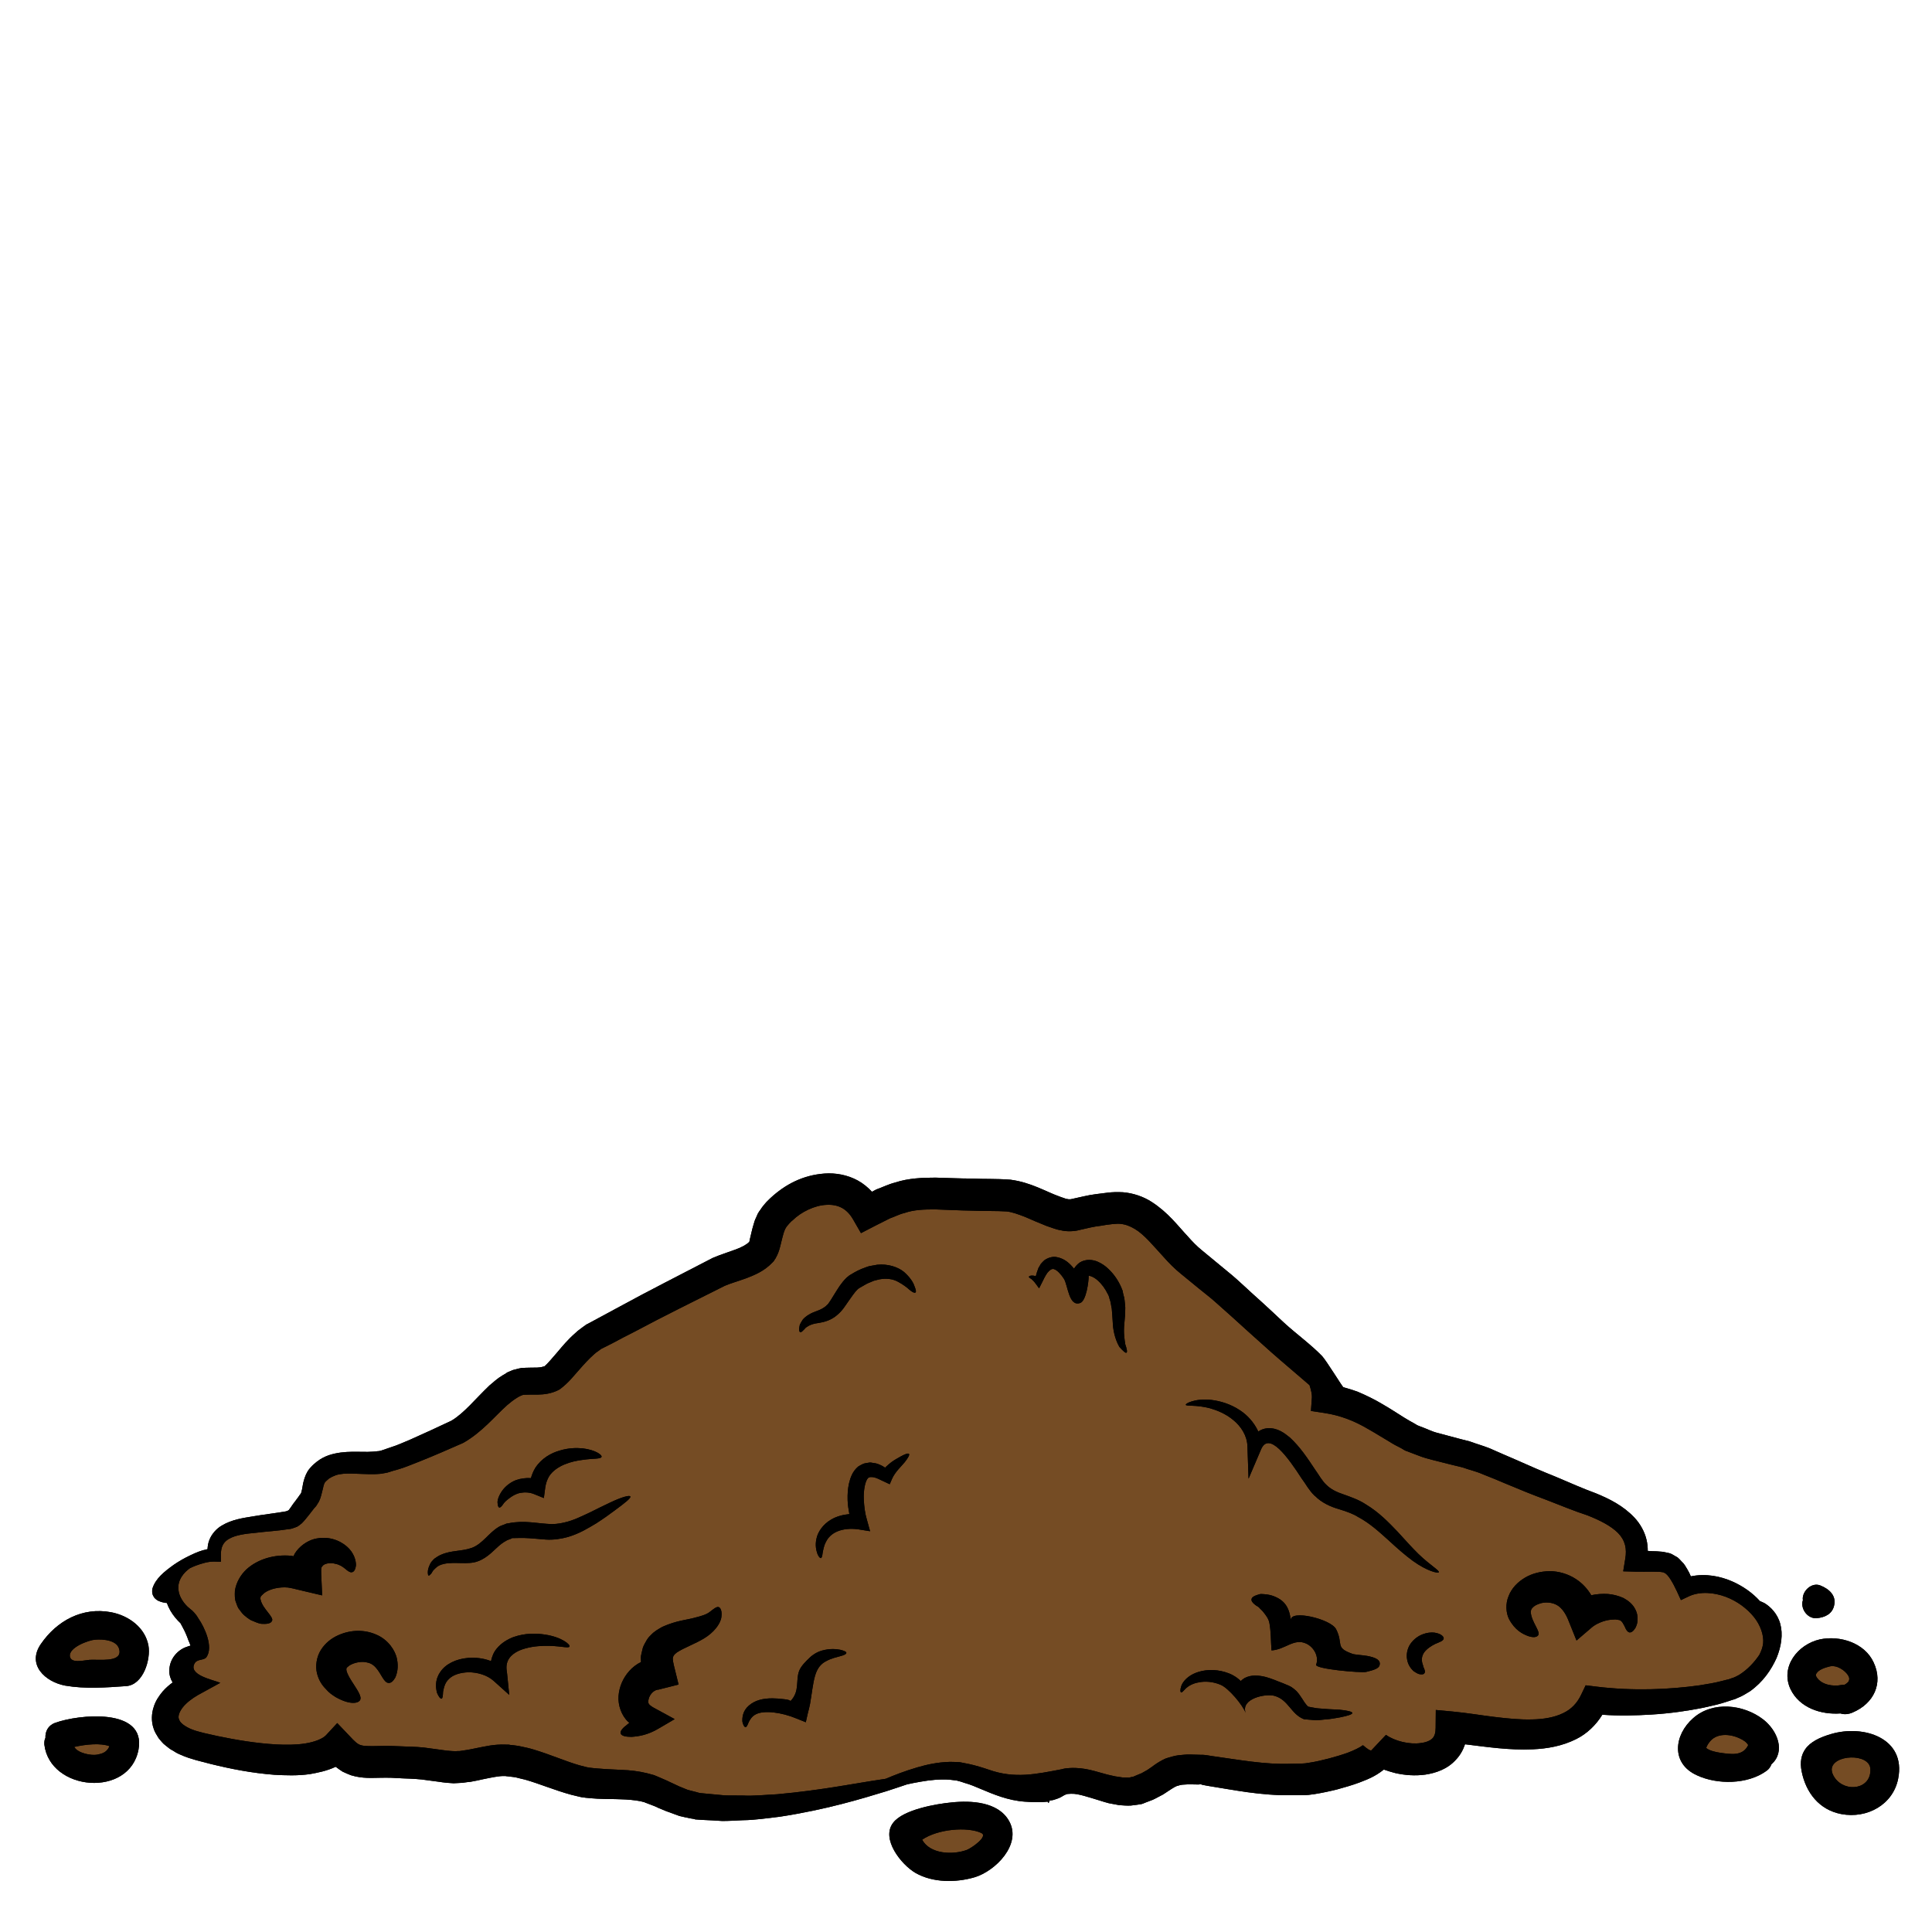 <svg xmlns="http://www.w3.org/2000/svg" xmlns:xlink="http://www.w3.org/1999/xlink" width="64" zoomAndPan="magnify" viewBox="0 0 48 48" height="64" preserveAspectRatio="xMidYMid meet" version="1.0"><defs><clipPath id="4970eba0e8"><path d="M 44 43 L 47.508 43 L 47.508 46 L 44 46 Z M 44 43 " clip-rule="nonzero"/></clipPath><clipPath id="d6a5b307c9"><path d="M 3 29.152 L 45 29.152 L 45 46 L 3 46 Z M 3 29.152 " clip-rule="nonzero"/></clipPath><clipPath id="a9cf603c54"><path d="M 22 44 L 26 44 L 26 46.785 L 22 46.785 Z M 22 44 " clip-rule="nonzero"/></clipPath><clipPath id="4cd5a39052"><path d="M 0.488 40 L 4 40 L 4 42 L 0.488 42 Z M 0.488 40 " clip-rule="nonzero"/></clipPath><clipPath id="fc8bbe9be2"><path d="M 22 45 L 25 45 L 25 46.785 L 22 46.785 Z M 22 45 " clip-rule="nonzero"/></clipPath><clipPath id="2a0b2b6816"><path d="M 4 29.152 L 44 29.152 L 44 45 L 4 45 Z M 4 29.152 " clip-rule="nonzero"/></clipPath><clipPath id="7efacde3f9"><path d="M 44 43 L 47.508 43 L 47.508 46 L 44 46 Z M 44 43 " clip-rule="nonzero"/></clipPath><clipPath id="d087e9602c"><path d="M 3 29.152 L 45 29.152 L 45 46 L 3 46 Z M 3 29.152 " clip-rule="nonzero"/></clipPath><clipPath id="d841b3cc4f"><path d="M 22 44 L 26 44 L 26 46.785 L 22 46.785 Z M 22 44 " clip-rule="nonzero"/></clipPath><clipPath id="c8af58e61d"><path d="M 0.488 40 L 4 40 L 4 42 L 0.488 42 Z M 0.488 40 " clip-rule="nonzero"/></clipPath></defs><g clip-path="url(#4970eba0e8)"><path fill="#000000" d="M 45.492 43.082 C 45.211 43.164 44.977 43.277 44.852 43.457 C 44.754 43.598 44.715 43.773 44.762 44.012 C 44.867 44.535 45.195 44.965 45.746 45.07 C 46.387 45.191 47.035 44.836 47.16 44.188 C 47.359 43.184 46.305 42.84 45.492 43.082 " fill-opacity="1" fill-rule="nonzero"/></g><path fill="#000000" d="M 45.215 40.73 C 44.66 40.855 44.227 41.414 44.484 41.965 C 44.707 42.43 45.238 42.605 45.727 42.57 C 45.82 42.602 45.93 42.59 46.027 42.547 C 46.555 42.324 46.793 41.824 46.551 41.305 C 46.328 40.816 45.711 40.625 45.215 40.73 " fill-opacity="1" fill-rule="nonzero"/><path fill="#000000" d="M 44.777 39.848 C 44.777 40.031 44.938 40.219 45.133 40.203 C 45.328 40.188 45.516 40.105 45.566 39.898 C 45.633 39.645 45.445 39.477 45.227 39.391 C 45.043 39.316 44.848 39.469 44.801 39.637 C 44.789 39.68 44.785 39.719 44.793 39.754 C 44.781 39.785 44.777 39.816 44.777 39.848 " fill-opacity="1" fill-rule="nonzero"/><g clip-path="url(#d6a5b307c9)"><path fill="#000000" d="M 44.23 40.344 C 44.16 40.086 43.984 39.918 43.836 39.828 C 43.797 39.809 43.758 39.793 43.723 39.777 C 43.543 39.578 43.309 39.41 43.035 39.289 C 42.746 39.164 42.387 39.086 42.008 39.164 C 41.984 39.105 41.957 39.047 41.918 38.984 C 41.879 38.922 41.848 38.855 41.777 38.793 C 41.746 38.758 41.715 38.723 41.68 38.695 C 41.637 38.668 41.59 38.645 41.547 38.617 C 41.496 38.59 41.453 38.582 41.41 38.574 C 41.367 38.566 41.312 38.551 41.277 38.551 C 41.203 38.543 41.117 38.539 41.055 38.539 C 41.016 38.539 40.973 38.535 40.938 38.531 C 40.938 38.441 40.93 38.348 40.906 38.25 C 40.859 38.051 40.75 37.859 40.613 37.711 C 40.336 37.414 39.992 37.242 39.652 37.102 C 39.309 36.977 39 36.836 38.664 36.695 C 38.332 36.562 37.988 36.414 37.641 36.258 C 37.465 36.184 37.289 36.105 37.109 36.027 C 36.93 35.941 36.719 35.887 36.516 35.812 C 36.324 35.766 36.133 35.711 35.938 35.66 L 35.676 35.59 C 35.586 35.566 35.484 35.516 35.391 35.48 L 35.25 35.426 L 35.223 35.414 L 35.211 35.41 L 35.148 35.371 C 35.062 35.324 34.977 35.277 34.891 35.223 C 34.719 35.117 34.547 35 34.348 34.887 C 34.16 34.773 33.945 34.668 33.723 34.574 C 33.609 34.535 33.492 34.496 33.375 34.465 C 33.352 34.457 32.949 33.797 32.844 33.688 C 32.566 33.402 32.211 33.145 31.91 32.871 C 31.652 32.629 31.398 32.391 31.117 32.141 C 30.984 32.016 30.844 31.891 30.707 31.766 C 30.566 31.641 30.422 31.531 30.285 31.414 C 30.145 31.297 30 31.18 29.859 31.062 C 29.738 30.965 29.621 30.844 29.504 30.711 C 29.262 30.453 29.023 30.125 28.609 29.859 C 28.41 29.73 28.152 29.641 27.898 29.621 C 27.594 29.605 27.449 29.645 27.23 29.668 C 27.031 29.691 26.801 29.754 26.645 29.785 C 26.613 29.793 26.578 29.801 26.574 29.793 C 26.562 29.801 26.539 29.793 26.516 29.789 C 26.496 29.789 26.461 29.777 26.422 29.762 C 26.387 29.75 26.359 29.742 26.312 29.723 C 25.98 29.605 25.613 29.375 25.102 29.309 C 24.715 29.281 24.484 29.297 24.145 29.281 C 23.852 29.281 23.57 29.266 23.246 29.258 C 22.93 29.258 22.57 29.27 22.242 29.379 C 22.07 29.422 21.93 29.496 21.773 29.551 L 21.664 29.609 C 21.562 29.5 21.445 29.402 21.309 29.328 C 21.051 29.188 20.758 29.137 20.488 29.156 C 19.953 29.195 19.512 29.422 19.137 29.77 L 19.066 29.84 C 19.043 29.863 19.027 29.879 19.012 29.898 C 18.984 29.938 18.949 29.965 18.898 30.047 C 18.871 30.082 18.848 30.117 18.828 30.152 L 18.785 30.25 C 18.75 30.316 18.738 30.371 18.719 30.434 C 18.684 30.547 18.664 30.652 18.641 30.742 C 18.633 30.773 18.621 30.824 18.621 30.828 C 18.625 30.828 18.625 30.832 18.621 30.84 C 18.621 30.84 18.621 30.848 18.613 30.852 C 18.613 30.859 18.609 30.859 18.605 30.863 C 18.547 30.922 18.422 30.992 18.266 31.047 C 18.098 31.109 17.906 31.168 17.695 31.258 L 17.684 31.266 L 17.668 31.273 C 16.895 31.676 16.133 32.059 15.406 32.457 C 15.223 32.555 15.043 32.652 14.863 32.75 L 14.594 32.895 L 14.578 32.902 C 14.578 32.902 14.555 32.914 14.551 32.918 L 14.543 32.926 L 14.504 32.953 L 14.43 33.008 C 14.379 33.043 14.332 33.082 14.293 33.121 C 14.113 33.277 13.98 33.438 13.852 33.59 C 13.73 33.73 13.609 33.879 13.527 33.945 C 13.492 33.957 13.434 33.973 13.348 33.977 C 13.242 33.98 13.109 33.977 12.953 33.988 C 12.91 33.996 12.852 34.008 12.801 34.023 C 12.777 34.027 12.746 34.039 12.73 34.043 L 12.688 34.062 L 12.629 34.086 C 12.629 34.086 12.598 34.102 12.594 34.102 L 12.578 34.117 L 12.484 34.172 C 12.359 34.246 12.262 34.336 12.16 34.422 C 11.793 34.773 11.531 35.109 11.215 35.297 C 10.867 35.461 10.523 35.621 10.203 35.762 C 10.039 35.828 9.891 35.902 9.711 35.957 C 9.629 35.984 9.543 36.016 9.461 36.043 L 9.449 36.043 L 9.426 36.051 C 9.41 36.051 9.391 36.055 9.375 36.055 C 9.34 36.059 9.305 36.066 9.262 36.066 C 8.953 36.09 8.574 36.02 8.164 36.156 C 8.059 36.195 7.973 36.238 7.871 36.316 C 7.852 36.336 7.82 36.355 7.805 36.371 L 7.762 36.41 C 7.742 36.43 7.68 36.496 7.645 36.551 C 7.578 36.664 7.551 36.77 7.531 36.852 C 7.516 36.938 7.504 37.016 7.492 37.051 C 7.488 37.059 7.492 37.062 7.492 37.066 C 7.488 37.078 7.477 37.102 7.465 37.117 L 7.461 37.129 L 7.453 37.133 L 7.418 37.184 C 7.371 37.246 7.328 37.309 7.281 37.367 C 7.238 37.434 7.199 37.484 7.176 37.516 C 7.156 37.527 7.152 37.539 7.094 37.551 C 6.855 37.594 6.539 37.629 6.297 37.672 C 6.035 37.715 5.762 37.75 5.504 37.906 C 5.379 37.98 5.266 38.105 5.207 38.246 C 5.172 38.328 5.16 38.41 5.156 38.488 C 4.996 38.52 4.871 38.574 4.746 38.633 C 4.586 38.707 4.445 38.789 4.32 38.875 C 4.074 39.051 3.867 39.219 3.789 39.461 C 3.773 39.523 3.777 39.598 3.809 39.652 C 3.836 39.711 3.883 39.742 3.922 39.766 C 4.004 39.805 4.066 39.816 4.125 39.824 C 4.133 39.824 4.137 39.824 4.145 39.824 C 4.191 39.953 4.262 40.078 4.355 40.191 C 4.379 40.219 4.398 40.242 4.422 40.266 L 4.484 40.328 C 4.484 40.336 4.52 40.387 4.539 40.43 C 4.59 40.523 4.641 40.637 4.68 40.75 C 4.699 40.793 4.719 40.84 4.734 40.887 C 4.707 40.891 4.68 40.898 4.656 40.91 C 4.43 40.977 4.207 41.203 4.207 41.508 C 4.203 41.613 4.238 41.715 4.289 41.801 C 4.203 41.863 4.117 41.938 4.039 42.027 C 3.949 42.137 3.863 42.258 3.816 42.418 C 3.766 42.57 3.754 42.766 3.816 42.941 C 3.84 43.031 3.895 43.105 3.941 43.184 C 3.992 43.242 4.047 43.32 4.109 43.363 C 4.172 43.414 4.234 43.465 4.301 43.496 C 4.363 43.539 4.43 43.574 4.492 43.598 C 4.625 43.66 4.762 43.699 4.883 43.734 C 5.004 43.766 5.125 43.797 5.246 43.828 C 5.738 43.949 6.258 44.051 6.816 44.094 C 7.098 44.109 7.383 44.121 7.695 44.078 C 7.891 44.043 8.117 44 8.34 43.895 C 8.398 43.938 8.453 43.98 8.512 44.016 C 8.578 44.047 8.648 44.078 8.719 44.105 C 9.012 44.195 9.258 44.168 9.445 44.168 C 9.543 44.164 9.629 44.168 9.715 44.168 L 10.023 44.184 C 10.223 44.191 10.434 44.199 10.621 44.23 L 10.922 44.27 L 10.996 44.281 L 11.066 44.289 L 11.105 44.293 C 11.16 44.297 11.207 44.301 11.27 44.305 L 11.492 44.293 C 11.562 44.285 11.613 44.273 11.68 44.27 C 11.797 44.25 11.902 44.227 12.008 44.203 C 12.219 44.16 12.402 44.121 12.531 44.125 C 12.531 44.125 12.551 44.125 12.559 44.125 L 12.578 44.129 L 12.652 44.137 C 12.703 44.145 12.762 44.148 12.805 44.156 C 12.887 44.18 12.945 44.188 13.047 44.215 C 13.402 44.316 13.777 44.477 14.191 44.59 L 14.352 44.629 L 14.434 44.648 L 14.477 44.656 L 14.512 44.66 L 14.523 44.66 L 14.543 44.664 C 14.641 44.672 14.73 44.684 14.84 44.688 C 15.059 44.699 15.242 44.695 15.422 44.703 C 15.605 44.707 15.762 44.723 15.91 44.75 L 16.016 44.777 C 16.016 44.777 16.02 44.781 16.02 44.781 L 16.113 44.816 C 16.195 44.848 16.285 44.879 16.359 44.918 C 16.441 44.949 16.508 44.984 16.602 45.016 C 16.695 45.051 16.785 45.082 16.879 45.117 C 16.973 45.141 17.07 45.16 17.168 45.18 L 17.238 45.191 C 17.238 45.191 17.273 45.199 17.273 45.203 L 17.309 45.207 L 17.332 45.207 L 17.453 45.215 C 17.621 45.223 17.785 45.23 17.945 45.242 C 18.113 45.242 18.285 45.23 18.449 45.223 C 18.785 45.219 19.078 45.168 19.367 45.137 C 20.52 44.961 21.406 44.691 22.016 44.504 C 22.223 44.438 22.395 44.379 22.535 44.332 C 22.641 44.309 22.754 44.285 22.871 44.266 C 23.094 44.227 23.336 44.199 23.59 44.215 C 23.648 44.223 23.711 44.23 23.773 44.238 C 23.84 44.254 23.902 44.273 23.969 44.297 C 24.121 44.34 24.227 44.387 24.383 44.453 C 24.672 44.574 25.043 44.734 25.465 44.762 C 25.648 44.773 25.844 44.785 26.023 44.762 L 26.035 44.77 C 26.035 44.77 26.047 44.797 26.047 44.797 L 26.07 44.766 L 26.074 44.738 L 26.109 44.73 C 26.141 44.723 26.145 44.73 26.199 44.711 C 26.238 44.699 26.293 44.68 26.32 44.668 C 26.387 44.637 26.438 44.598 26.465 44.59 C 26.512 44.566 26.531 44.57 26.602 44.566 L 26.625 44.566 C 26.781 44.559 27.039 44.648 27.324 44.734 C 27.398 44.758 27.473 44.781 27.551 44.801 C 27.633 44.816 27.719 44.832 27.805 44.848 C 27.898 44.855 27.992 44.863 28.09 44.859 L 28.242 44.84 L 28.32 44.828 C 28.32 44.828 28.359 44.82 28.367 44.82 L 28.41 44.805 L 28.414 44.805 L 28.426 44.797 C 28.5 44.77 28.57 44.742 28.641 44.715 C 28.719 44.68 28.812 44.625 28.898 44.582 C 29.051 44.48 29.176 44.395 29.242 44.371 C 29.289 44.363 29.32 44.344 29.383 44.34 C 29.445 44.34 29.5 44.328 29.574 44.332 L 29.789 44.336 C 29.789 44.336 29.816 44.324 29.816 44.324 L 29.875 44.344 L 29.996 44.367 C 30.641 44.469 31.32 44.613 32.082 44.602 L 32.367 44.598 C 32.418 44.598 32.457 44.598 32.508 44.594 L 32.66 44.574 C 32.852 44.543 33.035 44.504 33.223 44.457 C 33.406 44.406 33.59 44.355 33.777 44.285 C 33.965 44.211 34.148 44.148 34.375 43.969 C 34.379 43.965 34.383 43.965 34.383 43.965 C 34.473 43.996 34.566 44.027 34.664 44.051 C 34.902 44.105 35.152 44.125 35.41 44.09 C 35.668 44.051 35.961 43.957 36.176 43.715 C 36.281 43.605 36.352 43.473 36.398 43.336 C 36.938 43.402 37.508 43.488 38.082 43.461 C 38.438 43.445 38.809 43.383 39.16 43.207 C 39.43 43.074 39.656 42.852 39.809 42.602 C 40.234 42.633 40.641 42.621 41.027 42.598 C 41.488 42.57 41.922 42.508 42.328 42.426 C 42.531 42.379 42.727 42.34 42.918 42.273 C 42.965 42.258 43.012 42.242 43.059 42.227 L 43.09 42.219 L 43.121 42.207 L 43.137 42.199 L 43.199 42.172 C 43.273 42.145 43.383 42.078 43.477 42.02 C 43.805 41.785 44.004 41.488 44.137 41.195 C 44.258 40.902 44.301 40.602 44.23 40.344 " fill-opacity="1" fill-rule="nonzero"/></g><path fill="#000000" d="M 43.801 42.715 C 43.316 42.344 42.555 42.258 42.07 42.684 C 41.59 43.102 41.508 43.809 42.156 44.105 C 42.664 44.344 43.418 44.336 43.883 44 C 43.949 43.957 43.988 43.895 44.012 43.832 C 44.363 43.523 44.172 43 43.801 42.715 " fill-opacity="1" fill-rule="nonzero"/><g clip-path="url(#a9cf603c54)"><path fill="#000000" d="M 23.641 44.781 C 23.266 44.816 22.441 44.957 22.191 45.285 C 21.879 45.684 22.391 46.328 22.75 46.535 C 23.176 46.777 23.746 46.777 24.211 46.641 C 24.73 46.488 25.395 45.82 25.07 45.242 C 24.801 44.762 24.125 44.73 23.641 44.781 " fill-opacity="1" fill-rule="nonzero"/></g><g clip-path="url(#4cd5a39052)"><path fill="#000000" d="M 1.621 41.879 C 2.121 41.965 2.633 41.926 3.133 41.891 C 3.559 41.863 3.75 41.227 3.688 40.883 C 3.605 40.434 3.195 40.137 2.758 40.055 C 2.047 39.922 1.414 40.266 1.016 40.844 C 0.66 41.359 1.121 41.785 1.621 41.879 " fill-opacity="1" fill-rule="nonzero"/></g><path fill="#000000" d="M 1.367 42.805 C 1.188 42.871 1.121 43.027 1.129 43.176 C 1.105 43.223 1.098 43.277 1.102 43.344 C 1.242 44.504 3.215 44.672 3.441 43.469 C 3.637 42.418 1.953 42.59 1.367 42.805 " fill-opacity="1" fill-rule="nonzero"/><path fill="#754c24" d="M 46.469 43.949 C 46.496 44.453 45.855 44.547 45.586 44.172 C 45.531 44.094 45.508 44.02 45.508 43.961 C 45.52 43.586 46.449 43.547 46.469 43.949 " fill-opacity="1" fill-rule="nonzero"/><path fill="#754c24" d="M 45.914 41.621 C 45.953 41.688 45.949 41.715 45.934 41.762 C 45.926 41.789 45.883 41.824 45.832 41.855 C 45.809 41.855 45.781 41.859 45.75 41.863 C 45.543 41.906 45.262 41.859 45.141 41.68 C 45.105 41.625 45.109 41.613 45.125 41.582 C 45.184 41.477 45.348 41.43 45.457 41.402 C 45.637 41.359 45.836 41.5 45.914 41.621 " fill-opacity="1" fill-rule="nonzero"/><path fill="#754c24" d="M 43.219 43.188 C 43.309 43.23 43.383 43.273 43.434 43.355 C 43.301 43.641 42.996 43.582 42.738 43.547 C 42.629 43.531 42.473 43.496 42.398 43.434 C 42.395 43.43 42.395 43.43 42.391 43.426 C 42.398 43.395 42.43 43.336 42.457 43.301 C 42.629 43.047 42.977 43.074 43.219 43.188 " fill-opacity="1" fill-rule="nonzero"/><path fill="#754c24" d="M 32.289 40.684 C 32.289 40.672 32.293 40.668 32.293 40.68 C 32.289 40.68 32.289 40.684 32.289 40.684 " fill-opacity="1" fill-rule="nonzero"/><g clip-path="url(#fc8bbe9be2)"><path fill="#754c24" d="M 24.379 45.539 C 24.562 45.621 24.141 45.914 24.02 45.961 C 23.668 46.09 23.105 46.066 22.91 45.707 C 23.297 45.441 24.031 45.379 24.379 45.539 " fill-opacity="1" fill-rule="nonzero"/></g><path fill="#754c24" d="M 2.969 41.016 C 3 41.309 2.449 41.223 2.223 41.238 C 2.211 41.242 2.203 41.242 2.191 41.242 C 2.043 41.258 1.773 41.324 1.738 41.16 C 1.691 40.93 2.215 40.746 2.359 40.738 C 2.559 40.719 2.945 40.746 2.969 41.016 " fill-opacity="1" fill-rule="nonzero"/><path fill="#754c24" d="M 2.719 43.383 C 2.715 43.395 2.707 43.406 2.699 43.426 C 2.633 43.539 2.539 43.57 2.414 43.594 C 2.273 43.621 1.934 43.562 1.844 43.402 C 2.141 43.336 2.496 43.301 2.719 43.383 " fill-opacity="1" fill-rule="nonzero"/><g clip-path="url(#2a0b2b6816)"><path fill="#754c24" d="M 8.844 38.883 C 8.844 38.77 8.797 38.578 8.617 38.422 C 8.441 38.27 8.152 38.148 7.801 38.238 C 7.625 38.289 7.438 38.414 7.324 38.598 C 7.312 38.617 7.305 38.641 7.293 38.664 C 7.27 38.66 7.246 38.656 7.227 38.652 C 6.824 38.617 6.414 38.727 6.121 38.992 C 5.977 39.129 5.867 39.316 5.836 39.523 C 5.832 39.629 5.828 39.734 5.867 39.82 C 5.883 39.867 5.898 39.91 5.918 39.949 C 5.941 39.98 5.965 40.012 5.988 40.043 C 6.035 40.109 6.086 40.148 6.137 40.188 C 6.188 40.223 6.23 40.258 6.285 40.273 C 6.379 40.316 6.469 40.348 6.523 40.344 C 6.648 40.352 6.73 40.328 6.754 40.277 C 6.824 40.184 6.531 39.98 6.477 39.754 C 6.473 39.742 6.473 39.73 6.469 39.719 C 6.469 39.703 6.473 39.695 6.473 39.688 C 6.469 39.668 6.492 39.656 6.492 39.648 C 6.52 39.625 6.547 39.586 6.605 39.551 C 6.727 39.477 6.934 39.422 7.152 39.441 C 7.199 39.449 7.25 39.457 7.297 39.469 C 7.348 39.48 7.395 39.496 7.441 39.504 L 8.004 39.637 L 7.98 39.105 C 7.977 38.953 7.973 38.945 8.031 38.887 C 8.102 38.832 8.234 38.824 8.332 38.852 C 8.434 38.871 8.512 38.922 8.578 38.977 C 8.637 39.027 8.691 39.07 8.738 39.062 C 8.789 39.059 8.832 39.004 8.844 38.883 Z M 9.82 41.68 C 9.863 41.582 9.906 41.43 9.863 41.219 C 9.824 41.008 9.645 40.738 9.352 40.613 C 9.062 40.484 8.719 40.484 8.398 40.629 C 8.234 40.703 8.082 40.82 7.973 40.992 C 7.863 41.164 7.832 41.395 7.875 41.57 C 7.918 41.746 8.004 41.871 8.09 41.957 C 8.172 42.055 8.258 42.113 8.34 42.164 C 8.672 42.352 8.883 42.328 8.941 42.246 C 9.008 42.152 8.859 41.965 8.723 41.746 C 8.656 41.641 8.586 41.5 8.609 41.449 C 8.617 41.422 8.625 41.43 8.637 41.414 C 8.652 41.402 8.684 41.371 8.738 41.348 C 8.848 41.297 8.992 41.277 9.09 41.297 C 9.188 41.312 9.262 41.348 9.336 41.43 C 9.477 41.586 9.535 41.809 9.656 41.812 C 9.711 41.816 9.766 41.773 9.82 41.68 Z M 14.148 40.91 C 14.18 40.867 13.965 40.672 13.531 40.609 C 13.32 40.578 13.051 40.57 12.758 40.672 C 12.613 40.727 12.457 40.816 12.336 40.965 C 12.262 41.055 12.223 41.16 12.199 41.27 C 12.008 41.195 11.805 41.176 11.625 41.191 C 11.336 41.215 11.066 41.34 10.934 41.547 C 10.797 41.746 10.828 41.949 10.859 42.062 C 10.902 42.16 10.941 42.207 10.969 42.203 C 10.996 42.199 11.004 42.137 11.008 42.031 C 11.027 41.941 11.047 41.812 11.152 41.715 C 11.25 41.613 11.434 41.551 11.645 41.547 C 11.855 41.547 12.102 41.613 12.266 41.762 L 12.652 42.109 L 12.598 41.574 L 12.586 41.484 C 12.562 41.25 12.691 41.105 12.898 41.008 C 13.102 40.922 13.328 40.895 13.512 40.891 C 13.891 40.879 14.121 40.961 14.148 40.91 Z M 14.945 36.195 C 14.965 36.152 14.801 36.023 14.477 35.984 C 14.316 35.969 14.121 35.973 13.906 36.039 C 13.695 36.098 13.453 36.23 13.297 36.473 C 13.25 36.551 13.215 36.637 13.191 36.723 C 13.059 36.715 12.93 36.734 12.82 36.773 C 12.648 36.84 12.527 36.957 12.457 37.066 C 12.383 37.18 12.352 37.289 12.363 37.348 C 12.367 37.406 12.379 37.445 12.402 37.453 C 12.422 37.461 12.453 37.438 12.492 37.383 C 12.527 37.324 12.582 37.277 12.648 37.227 C 12.719 37.172 12.812 37.113 12.926 37.09 C 13.039 37.07 13.164 37.074 13.281 37.125 L 13.512 37.219 L 13.547 36.953 C 13.562 36.859 13.59 36.766 13.641 36.68 C 13.82 36.402 14.215 36.301 14.477 36.27 C 14.746 36.23 14.926 36.254 14.945 36.195 Z M 15.281 37.52 C 15.535 37.332 15.68 37.219 15.66 37.18 C 15.645 37.141 15.453 37.191 15.164 37.328 C 15.02 37.395 14.848 37.48 14.652 37.578 C 14.465 37.664 14.246 37.777 14.027 37.824 L 14.012 37.828 C 13.879 37.859 13.746 37.875 13.586 37.859 C 13.422 37.848 13.242 37.82 13.043 37.812 C 12.973 37.809 12.887 37.812 12.812 37.82 C 12.742 37.824 12.684 37.836 12.621 37.848 L 12.609 37.848 C 12.609 37.848 12.578 37.855 12.578 37.855 L 12.57 37.859 L 12.543 37.871 L 12.488 37.891 C 12.453 37.906 12.414 37.918 12.383 37.941 C 12.141 38.086 11.984 38.363 11.719 38.457 C 11.469 38.547 11.215 38.512 10.953 38.629 C 10.898 38.652 10.84 38.691 10.789 38.727 C 10.746 38.773 10.703 38.812 10.684 38.863 C 10.637 38.957 10.629 39.02 10.629 39.062 C 10.629 39.113 10.637 39.137 10.648 39.145 C 10.664 39.148 10.684 39.129 10.715 39.094 C 10.727 39.074 10.742 39.051 10.758 39.023 C 10.777 39 10.801 38.98 10.824 38.957 C 10.871 38.91 10.93 38.875 11.039 38.852 C 11.301 38.797 11.629 38.879 11.863 38.793 C 12.133 38.699 12.297 38.477 12.453 38.359 C 12.492 38.328 12.531 38.305 12.574 38.281 C 12.594 38.266 12.617 38.262 12.641 38.25 L 12.703 38.227 L 12.719 38.215 C 12.719 38.211 12.824 38.215 12.883 38.211 C 12.934 38.211 12.984 38.211 13.035 38.211 C 13.203 38.215 13.375 38.238 13.562 38.25 C 13.746 38.262 13.941 38.234 14.117 38.184 L 14.129 38.18 C 14.41 38.094 14.621 37.961 14.812 37.848 C 15 37.727 15.152 37.617 15.281 37.52 Z M 17.922 40.18 C 17.945 40.02 17.898 39.934 17.848 39.926 C 17.793 39.918 17.727 39.977 17.645 40.039 C 17.566 40.105 17.449 40.145 17.262 40.191 C 17.074 40.246 16.812 40.258 16.457 40.418 C 16.363 40.473 16.266 40.52 16.168 40.625 C 16.121 40.668 16.078 40.723 16.047 40.785 C 16.008 40.852 15.973 40.914 15.961 40.98 C 15.949 41.047 15.922 41.121 15.922 41.18 C 15.922 41.219 15.926 41.254 15.926 41.293 C 15.812 41.348 15.715 41.426 15.637 41.512 C 15.477 41.691 15.383 41.91 15.367 42.141 C 15.352 42.363 15.438 42.621 15.609 42.781 C 15.617 42.785 15.625 42.789 15.637 42.801 C 15.621 42.812 15.602 42.828 15.586 42.844 C 15.465 42.934 15.402 43.012 15.422 43.07 C 15.441 43.125 15.535 43.152 15.688 43.152 C 15.855 43.141 16.09 43.109 16.363 42.945 L 16.762 42.711 L 16.238 42.426 C 16.176 42.391 16.125 42.352 16.113 42.32 C 16.102 42.289 16.102 42.266 16.117 42.207 C 16.129 42.156 16.164 42.09 16.215 42.043 C 16.266 42 16.316 41.977 16.367 41.977 L 16.379 41.973 L 16.859 41.852 L 16.762 41.457 C 16.73 41.336 16.707 41.219 16.719 41.184 C 16.727 41.148 16.734 41.117 16.816 41.055 C 16.992 40.938 17.273 40.84 17.496 40.703 C 17.723 40.566 17.898 40.355 17.922 40.18 Z M 21.027 41.066 C 21.031 41.039 20.977 41.012 20.875 40.988 C 20.773 40.969 20.621 40.953 20.422 41.008 C 20.32 41.035 20.211 41.094 20.117 41.184 C 20.023 41.273 19.902 41.391 19.855 41.512 C 19.762 41.758 19.879 42.016 19.637 42.266 C 19.637 42.242 19.566 42.223 19.473 42.215 C 19.379 42.203 19.27 42.195 19.188 42.195 C 18.965 42.195 18.762 42.238 18.605 42.375 C 18.449 42.508 18.438 42.68 18.445 42.777 C 18.465 42.863 18.492 42.906 18.52 42.91 C 18.547 42.914 18.57 42.867 18.602 42.785 C 18.633 42.723 18.684 42.637 18.781 42.59 C 18.977 42.488 19.406 42.535 19.797 42.699 L 20.02 42.789 L 20.07 42.566 C 20.09 42.492 20.109 42.414 20.125 42.336 C 20.172 42.066 20.195 41.82 20.25 41.633 C 20.305 41.445 20.395 41.336 20.527 41.27 C 20.656 41.199 20.789 41.172 20.883 41.145 C 20.977 41.121 21.027 41.094 21.027 41.066 Z M 22.477 36.328 C 22.566 36.215 22.605 36.141 22.582 36.121 C 22.559 36.098 22.48 36.129 22.367 36.191 C 22.305 36.227 22.23 36.266 22.145 36.328 C 22.105 36.363 22.059 36.395 22.016 36.438 C 22.008 36.445 22 36.453 21.992 36.465 C 21.941 36.43 21.883 36.398 21.809 36.371 C 21.781 36.359 21.742 36.352 21.703 36.348 C 21.664 36.344 21.629 36.328 21.582 36.34 C 21.539 36.348 21.492 36.352 21.449 36.367 C 21.406 36.387 21.363 36.41 21.324 36.434 C 21.176 36.559 21.129 36.711 21.094 36.852 C 21.062 36.992 21.055 37.129 21.059 37.27 C 21.062 37.391 21.082 37.504 21.102 37.617 C 20.938 37.633 20.777 37.676 20.648 37.754 C 20.445 37.871 20.316 38.066 20.285 38.227 C 20.246 38.395 20.281 38.523 20.309 38.605 C 20.34 38.68 20.371 38.711 20.395 38.711 C 20.414 38.707 20.43 38.664 20.438 38.582 C 20.453 38.512 20.465 38.41 20.52 38.309 C 20.57 38.203 20.664 38.105 20.805 38.047 C 20.945 37.988 21.129 37.969 21.324 37.996 L 21.617 38.043 L 21.535 37.746 C 21.492 37.605 21.469 37.43 21.461 37.258 C 21.449 37.031 21.496 36.789 21.566 36.723 C 21.59 36.695 21.637 36.691 21.711 36.703 C 21.785 36.719 21.863 36.762 21.938 36.797 L 22.105 36.875 L 22.164 36.738 C 22.238 36.57 22.391 36.434 22.477 36.328 Z M 27.988 33.605 C 28.012 33.59 27.996 33.512 27.957 33.398 C 27.938 33.273 27.91 33.113 27.934 32.883 C 27.945 32.77 27.957 32.641 27.957 32.484 C 27.949 32.41 27.945 32.312 27.93 32.238 C 27.922 32.203 27.91 32.168 27.902 32.129 C 27.902 32.129 27.891 32.074 27.891 32.07 L 27.883 32.047 L 27.879 32.039 L 27.871 32.02 L 27.859 31.988 C 27.789 31.828 27.688 31.668 27.539 31.527 C 27.469 31.457 27.375 31.391 27.266 31.344 C 27.156 31.297 26.973 31.27 26.82 31.371 C 26.758 31.418 26.715 31.469 26.684 31.52 C 26.578 31.391 26.457 31.273 26.262 31.234 C 26.148 31.207 26.027 31.254 25.949 31.309 C 25.918 31.34 25.883 31.371 25.859 31.402 C 25.84 31.438 25.82 31.469 25.801 31.5 C 25.77 31.578 25.75 31.648 25.734 31.707 C 25.703 31.695 25.672 31.691 25.641 31.691 C 25.59 31.691 25.566 31.707 25.562 31.723 C 25.562 31.738 25.586 31.754 25.625 31.777 C 25.652 31.801 25.695 31.84 25.738 31.902 L 25.816 32.008 L 25.891 31.859 C 25.926 31.789 25.965 31.703 26.02 31.625 C 26.035 31.609 26.051 31.59 26.066 31.574 C 26.082 31.559 26.102 31.551 26.113 31.539 C 26.148 31.527 26.164 31.52 26.195 31.535 C 26.262 31.555 26.359 31.656 26.434 31.773 C 26.535 31.941 26.555 32.477 26.84 32.371 C 26.988 32.316 27.051 31.832 27.047 31.699 C 27.047 31.699 27.062 31.691 27.113 31.711 C 27.164 31.73 27.223 31.766 27.273 31.812 C 27.375 31.902 27.461 32.023 27.52 32.145 L 27.531 32.164 C 27.531 32.164 27.539 32.176 27.539 32.18 L 27.555 32.223 C 27.562 32.258 27.574 32.293 27.586 32.328 C 27.605 32.402 27.605 32.449 27.621 32.508 C 27.633 32.633 27.641 32.766 27.648 32.883 C 27.66 33.129 27.738 33.34 27.812 33.465 C 27.91 33.574 27.969 33.625 27.988 33.605 Z M 33.289 42.668 C 33.484 42.629 33.598 42.594 33.598 42.559 C 33.598 42.527 33.48 42.496 33.277 42.477 C 33.176 42.469 33.051 42.469 32.918 42.457 C 32.848 42.449 32.773 42.449 32.699 42.438 C 32.641 42.43 32.574 42.414 32.504 42.402 C 32.477 42.387 32.418 42.312 32.359 42.215 C 32.324 42.168 32.293 42.109 32.242 42.051 C 32.203 41.996 32.078 41.902 32.039 41.891 L 32.02 41.879 L 31.977 41.863 L 31.934 41.844 L 31.848 41.809 C 31.781 41.785 31.719 41.758 31.656 41.734 C 31.52 41.684 31.375 41.629 31.18 41.629 C 31.102 41.629 31.012 41.645 30.926 41.688 C 30.891 41.711 30.855 41.734 30.828 41.766 C 30.707 41.648 30.574 41.582 30.441 41.543 C 30.168 41.461 29.91 41.484 29.715 41.559 C 29.52 41.633 29.395 41.766 29.352 41.879 C 29.316 41.98 29.324 42.039 29.344 42.047 C 29.363 42.059 29.402 42.008 29.469 41.941 C 29.523 41.891 29.637 41.82 29.789 41.797 C 29.938 41.766 30.137 41.777 30.328 41.859 C 30.523 41.941 30.875 42.359 30.949 42.559 C 30.816 42.199 31.449 42.07 31.664 42.133 C 32.008 42.227 32.074 42.582 32.383 42.707 C 32.383 42.707 32.398 42.715 32.406 42.715 C 32.504 42.723 32.594 42.73 32.684 42.738 C 32.77 42.738 32.848 42.727 32.922 42.719 C 33.07 42.711 33.188 42.684 33.289 42.668 Z M 34.273 41.379 C 34.32 41.234 34.152 41.176 33.969 41.141 C 33.816 41.117 33.652 41.109 33.602 41.09 C 33.152 40.93 33.387 40.852 33.195 40.477 C 33.066 40.223 32.039 39.977 32.07 40.258 C 32.035 39.949 31.926 39.754 31.621 39.648 C 31.535 39.617 31.445 39.609 31.379 39.605 C 31.305 39.594 31.27 39.617 31.227 39.629 C 31.148 39.652 31.102 39.688 31.094 39.73 C 31.086 39.773 31.117 39.82 31.184 39.871 C 31.211 39.898 31.273 39.918 31.293 39.953 C 31.328 39.992 31.359 40.012 31.387 40.051 C 31.453 40.133 31.52 40.219 31.539 40.328 C 31.578 40.539 31.574 40.789 31.59 41.004 C 31.934 40.984 32.148 40.691 32.457 40.836 C 32.652 40.93 32.773 41.164 32.699 41.359 C 32.664 41.465 33.805 41.566 33.938 41.539 C 34.137 41.492 34.25 41.453 34.273 41.379 Z M 35.746 39.062 C 35.77 39.02 35.543 38.898 35.242 38.609 C 35.09 38.461 34.922 38.273 34.719 38.051 C 34.508 37.832 34.27 37.578 33.926 37.371 C 33.754 37.258 33.555 37.191 33.383 37.129 C 33.203 37.07 33.062 37 32.945 36.883 L 32.934 36.871 C 32.91 36.852 32.855 36.781 32.812 36.719 C 32.77 36.652 32.723 36.586 32.676 36.516 C 32.488 36.234 32.305 35.953 32.047 35.715 C 31.91 35.605 31.742 35.469 31.488 35.484 C 31.402 35.492 31.324 35.523 31.262 35.566 C 31.156 35.336 30.988 35.16 30.82 35.047 C 30.566 34.875 30.312 34.809 30.102 34.781 C 29.891 34.758 29.723 34.781 29.613 34.816 C 29.508 34.848 29.457 34.883 29.461 34.902 C 29.465 34.922 29.527 34.922 29.633 34.926 C 29.73 34.93 29.883 34.941 30.062 34.988 C 30.238 35.039 30.449 35.121 30.641 35.281 C 30.828 35.434 30.984 35.664 30.992 35.93 L 31.02 36.738 L 31.328 36.016 C 31.523 35.543 32 36.207 32.34 36.734 C 32.391 36.801 32.438 36.875 32.484 36.945 C 32.535 37.012 32.574 37.078 32.66 37.16 L 32.672 37.172 C 32.668 37.172 32.668 37.168 32.668 37.164 C 32.84 37.34 33.07 37.438 33.258 37.492 C 33.449 37.551 33.605 37.605 33.734 37.684 L 33.742 37.691 L 33.746 37.691 C 34.039 37.848 34.277 38.07 34.496 38.266 C 34.711 38.465 34.918 38.645 35.098 38.777 C 35.465 39.043 35.734 39.094 35.746 39.062 Z M 35.867 40.715 C 35.879 40.664 35.805 40.586 35.637 40.562 C 35.477 40.543 35.211 40.602 35.043 40.84 C 34.961 40.957 34.934 41.113 34.961 41.238 C 34.984 41.367 35.055 41.457 35.117 41.516 C 35.152 41.543 35.191 41.562 35.219 41.578 C 35.246 41.59 35.27 41.598 35.293 41.598 C 35.34 41.602 35.371 41.598 35.387 41.574 C 35.406 41.555 35.406 41.52 35.391 41.48 C 35.387 41.461 35.375 41.438 35.363 41.414 C 35.359 41.391 35.355 41.367 35.344 41.344 C 35.312 41.242 35.32 41.152 35.379 41.059 C 35.449 40.961 35.566 40.887 35.664 40.84 C 35.766 40.797 35.852 40.77 35.867 40.715 Z M 40.684 40.262 C 40.691 40.18 40.68 40.074 40.621 39.969 C 40.562 39.855 40.453 39.766 40.336 39.703 C 40.215 39.648 40.082 39.613 39.949 39.602 C 39.812 39.594 39.676 39.602 39.535 39.633 C 39.449 39.488 39.328 39.348 39.164 39.238 C 38.965 39.105 38.727 39.035 38.5 39.035 C 38.281 39.039 38.07 39.09 37.891 39.195 C 37.711 39.301 37.555 39.457 37.48 39.656 C 37.398 39.852 37.418 40.074 37.488 40.219 C 37.637 40.504 37.832 40.598 37.969 40.648 C 38.098 40.691 38.176 40.676 38.211 40.633 C 38.293 40.547 38.043 40.297 38.031 40.047 C 38.035 39.992 38.055 39.961 38.082 39.938 C 38.109 39.906 38.164 39.871 38.234 39.848 C 38.379 39.789 38.578 39.805 38.711 39.895 C 38.812 39.965 38.895 40.086 38.957 40.234 L 39.168 40.758 L 39.551 40.43 C 39.652 40.344 39.824 40.273 39.957 40.25 C 40.027 40.238 40.082 40.238 40.133 40.234 C 40.168 40.242 40.207 40.242 40.234 40.25 C 40.297 40.266 40.336 40.355 40.371 40.422 C 40.398 40.492 40.434 40.543 40.477 40.555 C 40.523 40.566 40.574 40.535 40.629 40.449 C 40.652 40.402 40.68 40.344 40.684 40.262 Z M 43.574 40.172 C 43.738 40.375 43.824 40.625 43.805 40.824 C 43.793 40.93 43.758 41.023 43.711 41.113 C 43.586 41.301 43.414 41.484 43.207 41.613 C 43.148 41.641 43.109 41.672 43.012 41.699 L 42.945 41.723 L 42.941 41.727 C 42.941 41.727 42.938 41.727 42.93 41.727 L 42.895 41.734 L 42.77 41.766 C 42.598 41.812 42.414 41.84 42.227 41.871 C 41.469 41.977 40.57 42.016 39.648 41.902 L 39.395 41.871 L 39.281 42.109 C 39.184 42.312 39.039 42.469 38.828 42.566 C 38.617 42.668 38.348 42.715 38.055 42.719 C 37.762 42.727 37.449 42.695 37.125 42.656 C 36.801 42.617 36.469 42.559 36.094 42.523 L 35.672 42.484 L 35.668 42.926 C 35.668 43.051 35.641 43.133 35.594 43.184 C 35.547 43.238 35.441 43.289 35.301 43.305 C 35.023 43.348 34.652 43.258 34.434 43.102 L 34.066 43.492 C 34.059 43.492 34.051 43.488 34.039 43.484 C 34.016 43.477 33.996 43.465 33.977 43.449 C 33.953 43.434 33.926 43.414 33.902 43.391 C 33.891 43.383 33.875 43.367 33.859 43.359 C 33.859 43.359 33.859 43.363 33.855 43.363 C 33.797 43.41 33.637 43.488 33.492 43.543 C 33.34 43.598 33.18 43.645 33.02 43.688 C 32.855 43.73 32.691 43.77 32.535 43.793 L 32.43 43.809 C 32.391 43.812 32.34 43.816 32.305 43.816 L 32.062 43.82 C 31.43 43.844 30.766 43.719 30.113 43.629 L 29.988 43.609 L 29.93 43.602 L 29.887 43.598 L 29.836 43.598 C 29.746 43.594 29.656 43.594 29.566 43.59 C 29.48 43.586 29.371 43.602 29.277 43.609 C 29.184 43.621 29.062 43.656 28.957 43.691 C 28.734 43.793 28.617 43.906 28.508 43.973 C 28.457 44 28.422 44.023 28.363 44.055 C 28.363 44.055 28.152 44.141 28.148 44.145 L 28.117 44.148 C 28.094 44.156 28.07 44.16 28.047 44.164 L 27.887 44.16 L 27.707 44.133 C 27.641 44.121 27.578 44.102 27.516 44.09 C 27.246 44.023 26.969 43.906 26.582 43.926 C 26.512 43.93 26.453 43.934 26.375 43.957 C 25.738 44.078 25.211 44.195 24.57 43.969 C 24.422 43.918 24.227 43.859 24.082 43.828 C 24.004 43.812 23.926 43.797 23.844 43.781 C 23.762 43.777 23.68 43.773 23.602 43.773 C 23.285 43.781 23.016 43.844 22.789 43.91 C 22.469 44.004 22.215 44.105 22.012 44.191 C 21.984 44.199 21.969 44.199 21.945 44.203 C 21.312 44.293 20.41 44.48 19.305 44.578 C 19.027 44.59 18.734 44.625 18.445 44.609 C 18.301 44.605 18.152 44.613 18 44.605 C 17.836 44.59 17.676 44.574 17.508 44.559 L 17.383 44.547 L 17.297 44.523 C 17.227 44.504 17.16 44.488 17.086 44.469 C 17.016 44.441 16.945 44.41 16.875 44.383 C 16.805 44.352 16.715 44.309 16.633 44.27 C 16.551 44.227 16.469 44.199 16.387 44.16 L 16.324 44.133 L 16.293 44.121 L 16.277 44.113 C 16.277 44.113 16.25 44.102 16.246 44.102 L 16.234 44.098 L 16.074 44.055 C 15.867 44.004 15.652 43.98 15.457 43.973 C 15.266 43.961 15.066 43.957 14.898 43.941 C 14.82 43.938 14.719 43.926 14.621 43.914 L 14.609 43.91 L 14.582 43.906 L 14.523 43.891 L 14.398 43.859 C 14.059 43.762 13.691 43.598 13.266 43.469 C 13.168 43.438 13.027 43.406 12.91 43.383 C 12.848 43.371 12.805 43.367 12.75 43.359 L 12.676 43.352 L 12.656 43.348 L 12.633 43.344 L 12.566 43.344 C 12.273 43.332 12.047 43.391 11.844 43.43 C 11.742 43.449 11.645 43.473 11.555 43.484 C 11.512 43.492 11.457 43.5 11.422 43.504 C 11.391 43.504 11.355 43.504 11.324 43.508 C 11.277 43.508 11.219 43.504 11.168 43.5 L 11.129 43.496 L 11.113 43.496 L 11.027 43.484 L 10.688 43.438 C 10.469 43.402 10.266 43.398 10.062 43.391 L 9.762 43.379 C 9.645 43.375 9.531 43.375 9.43 43.379 C 9.219 43.383 9.055 43.387 8.969 43.359 C 8.883 43.34 8.793 43.246 8.695 43.141 L 8.379 42.809 L 8.098 43.113 C 8.012 43.203 7.809 43.281 7.582 43.316 C 7.359 43.352 7.105 43.352 6.863 43.34 C 6.371 43.312 5.875 43.23 5.41 43.133 C 5.293 43.105 5.176 43.082 5.062 43.055 C 4.949 43.023 4.855 43.004 4.773 42.969 C 4.602 42.902 4.469 42.801 4.453 42.727 C 4.414 42.664 4.441 42.551 4.535 42.426 C 4.629 42.305 4.77 42.199 4.918 42.113 L 5.473 41.809 C 5.293 41.734 4.648 41.613 4.844 41.312 C 4.91 41.215 5.07 41.254 5.129 41.172 C 5.309 40.914 5.078 40.422 4.93 40.211 C 4.891 40.148 4.867 40.105 4.781 40.02 L 4.715 39.965 C 4.695 39.949 4.676 39.934 4.66 39.918 C 4.527 39.789 4.449 39.641 4.434 39.504 C 4.402 39.254 4.574 39.062 4.719 38.961 C 4.766 38.938 4.812 38.918 4.863 38.898 C 5.008 38.844 5.18 38.793 5.32 38.797 L 5.488 38.801 L 5.488 38.621 C 5.488 38.441 5.543 38.309 5.699 38.227 C 5.859 38.137 6.094 38.105 6.352 38.082 C 6.629 38.047 6.863 38.039 7.191 37.988 C 7.23 37.988 7.289 37.965 7.344 37.945 C 7.402 37.93 7.449 37.883 7.5 37.844 C 7.574 37.77 7.621 37.703 7.668 37.648 C 7.711 37.594 7.758 37.531 7.801 37.477 L 7.84 37.434 C 7.84 37.434 7.855 37.414 7.859 37.41 L 7.879 37.379 L 7.883 37.371 L 7.891 37.359 C 7.898 37.344 7.91 37.332 7.922 37.309 C 7.938 37.277 7.949 37.246 7.961 37.215 C 7.996 37.105 8.008 37.031 8.027 36.965 C 8.039 36.891 8.062 36.848 8.078 36.82 C 8.09 36.816 8.078 36.816 8.121 36.781 L 8.164 36.742 C 8.176 36.73 8.184 36.73 8.195 36.723 C 8.227 36.699 8.289 36.672 8.34 36.652 C 8.57 36.574 8.891 36.629 9.285 36.625 C 9.336 36.625 9.387 36.621 9.441 36.617 C 9.469 36.617 9.496 36.609 9.523 36.605 L 9.562 36.598 L 9.586 36.594 C 9.586 36.594 9.594 36.594 9.602 36.59 L 9.625 36.586 C 9.711 36.559 9.797 36.531 9.887 36.508 C 10.055 36.461 10.242 36.379 10.426 36.309 C 10.789 36.164 11.137 36.012 11.5 35.852 L 11.523 35.84 C 11.984 35.574 12.293 35.184 12.605 34.906 C 12.754 34.777 12.949 34.645 13.031 34.652 C 13.117 34.648 13.23 34.648 13.367 34.648 C 13.512 34.645 13.691 34.629 13.883 34.531 L 13.895 34.523 L 13.914 34.512 C 14.141 34.34 14.25 34.184 14.383 34.039 C 14.512 33.891 14.637 33.754 14.762 33.645 C 14.793 33.617 14.824 33.59 14.859 33.57 L 14.906 33.535 C 14.906 33.535 14.93 33.516 14.934 33.516 L 14.938 33.512 L 15.211 33.375 C 15.391 33.277 15.57 33.184 15.758 33.09 C 16.48 32.703 17.238 32.332 18.008 31.945 C 18.152 31.883 18.336 31.832 18.539 31.758 C 18.738 31.68 18.98 31.59 19.199 31.359 L 19.207 31.348 C 19.207 31.348 19.215 31.344 19.215 31.344 C 19.215 31.344 19.258 31.281 19.258 31.277 L 19.27 31.262 L 19.285 31.23 C 19.293 31.219 19.32 31.164 19.336 31.121 C 19.375 31.016 19.379 30.977 19.395 30.922 C 19.422 30.816 19.441 30.727 19.465 30.648 C 19.477 30.617 19.488 30.574 19.5 30.551 L 19.52 30.512 C 19.523 30.504 19.527 30.5 19.535 30.488 C 19.535 30.484 19.57 30.441 19.605 30.402 C 19.621 30.387 19.641 30.363 19.656 30.348 L 19.695 30.316 C 19.906 30.109 20.242 29.945 20.535 29.934 C 20.836 29.918 21.047 30.039 21.195 30.297 L 21.391 30.637 L 21.746 30.453 L 22.109 30.27 C 22.227 30.23 22.348 30.164 22.469 30.137 C 22.707 30.055 22.949 30.047 23.234 30.047 C 23.512 30.055 23.832 30.074 24.141 30.078 C 24.41 30.09 24.785 30.082 25.012 30.098 C 25.148 30.113 25.297 30.168 25.469 30.234 L 25.723 30.344 L 26.008 30.461 C 26.051 30.477 26.117 30.496 26.168 30.516 C 26.227 30.535 26.281 30.555 26.359 30.566 C 26.488 30.602 26.699 30.594 26.805 30.562 C 27.027 30.512 27.172 30.473 27.355 30.453 C 27.516 30.422 27.758 30.395 27.832 30.406 C 27.961 30.418 28.074 30.461 28.191 30.531 C 28.426 30.668 28.652 30.949 28.914 31.234 C 29.043 31.379 29.188 31.527 29.355 31.66 C 29.496 31.777 29.641 31.895 29.785 32.012 C 29.926 32.129 30.074 32.238 30.207 32.359 C 30.34 32.477 30.469 32.594 30.602 32.711 C 30.867 32.953 31.129 33.188 31.395 33.426 C 31.656 33.664 31.934 33.898 32.203 34.129 L 32.535 34.414 C 32.574 34.535 32.598 34.648 32.594 34.715 L 32.57 35.055 L 32.902 35.105 C 33.293 35.164 33.641 35.297 33.984 35.5 C 34.16 35.598 34.336 35.711 34.523 35.82 C 34.613 35.879 34.711 35.93 34.812 35.98 L 34.883 36.023 L 34.938 36.051 L 34.949 36.051 L 34.984 36.066 L 35.129 36.121 C 35.227 36.156 35.312 36.195 35.426 36.227 C 35.535 36.258 35.641 36.285 35.75 36.312 C 35.945 36.363 36.141 36.41 36.336 36.457 C 36.508 36.52 36.68 36.555 36.852 36.633 C 37.035 36.703 37.211 36.777 37.387 36.852 C 37.738 37 38.086 37.141 38.434 37.27 C 38.777 37.402 39.125 37.547 39.438 37.648 C 39.738 37.766 40.02 37.906 40.199 38.086 C 40.379 38.27 40.422 38.48 40.379 38.727 L 40.328 39.039 L 40.625 39.047 C 40.77 39.047 40.918 39.051 41.047 39.047 C 41.121 39.047 41.168 39.051 41.227 39.051 C 41.258 39.051 41.27 39.059 41.293 39.059 C 41.309 39.062 41.336 39.062 41.344 39.074 C 41.441 39.102 41.566 39.332 41.66 39.531 L 41.762 39.754 L 41.969 39.656 C 42.246 39.531 42.59 39.566 42.875 39.672 C 43.164 39.781 43.406 39.965 43.574 40.172 Z M 20.793 32.676 C 20.938 32.555 20.996 32.445 21.074 32.336 C 21.152 32.227 21.234 32.102 21.305 32.035 C 21.32 32.027 21.324 32.016 21.344 32.004 L 21.426 31.957 C 21.477 31.93 21.535 31.891 21.578 31.875 C 21.625 31.855 21.668 31.836 21.711 31.82 C 21.758 31.809 21.801 31.797 21.848 31.785 C 22.023 31.754 22.176 31.773 22.301 31.84 C 22.426 31.906 22.527 31.98 22.594 32.043 C 22.664 32.102 22.719 32.129 22.742 32.113 C 22.766 32.102 22.758 32.047 22.719 31.953 C 22.688 31.855 22.605 31.73 22.461 31.602 C 22.309 31.477 22.059 31.395 21.793 31.422 C 21.727 31.434 21.664 31.445 21.598 31.457 C 21.535 31.473 21.469 31.504 21.402 31.527 C 21.332 31.555 21.285 31.582 21.227 31.613 L 21.148 31.66 C 21.109 31.68 21.07 31.711 21.035 31.742 C 20.891 31.883 20.824 32.008 20.746 32.129 C 20.68 32.242 20.598 32.367 20.566 32.406 L 20.547 32.422 C 20.477 32.496 20.387 32.539 20.266 32.582 C 20.152 32.621 20.02 32.695 19.945 32.785 C 19.914 32.832 19.887 32.879 19.871 32.914 C 19.863 32.949 19.859 32.98 19.855 33.008 C 19.855 33.059 19.859 33.09 19.879 33.094 C 19.895 33.105 19.922 33.09 19.957 33.051 C 19.977 33.035 19.996 33.012 20.02 32.984 C 20.043 32.969 20.07 32.953 20.094 32.938 C 20.156 32.906 20.223 32.883 20.348 32.867 C 20.465 32.848 20.645 32.805 20.793 32.676 " fill-opacity="1" fill-rule="nonzero"/></g><g clip-path="url(#7efacde3f9)"><path fill="#000000" d="M 45.586 44.172 C 45.855 44.547 46.496 44.453 46.469 43.949 C 46.449 43.547 45.52 43.586 45.508 43.961 C 45.508 44.02 45.531 44.094 45.586 44.172 Z M 45.492 43.082 C 46.305 42.84 47.359 43.184 47.16 44.188 C 47.035 44.836 46.387 45.191 45.746 45.07 C 45.195 44.965 44.867 44.535 44.762 44.012 C 44.715 43.773 44.754 43.598 44.852 43.457 C 44.977 43.277 45.211 43.164 45.492 43.082 " fill-opacity="1" fill-rule="nonzero"/></g><path fill="#000000" d="M 45.934 41.762 C 45.949 41.715 45.953 41.688 45.914 41.621 C 45.836 41.5 45.637 41.359 45.457 41.402 C 45.348 41.43 45.184 41.477 45.125 41.582 C 45.109 41.613 45.105 41.625 45.141 41.68 C 45.262 41.859 45.543 41.906 45.75 41.863 C 45.781 41.859 45.809 41.855 45.832 41.855 C 45.883 41.824 45.926 41.789 45.934 41.762 Z M 46.551 41.305 C 46.793 41.824 46.555 42.324 46.027 42.547 C 45.93 42.59 45.82 42.602 45.727 42.57 C 45.238 42.605 44.707 42.43 44.484 41.965 C 44.227 41.414 44.66 40.855 45.215 40.73 C 45.711 40.625 46.328 40.816 46.551 41.305 " fill-opacity="1" fill-rule="nonzero"/><path fill="#000000" d="M 45.227 39.391 C 45.445 39.477 45.633 39.645 45.566 39.898 C 45.516 40.105 45.328 40.188 45.133 40.203 C 44.938 40.219 44.777 40.031 44.777 39.848 C 44.777 39.816 44.781 39.785 44.793 39.754 C 44.785 39.719 44.789 39.68 44.801 39.637 C 44.848 39.469 45.043 39.316 45.227 39.391 " fill-opacity="1" fill-rule="nonzero"/><g clip-path="url(#d087e9602c)"><path fill="#000000" d="M 43.805 40.824 C 43.824 40.625 43.738 40.375 43.574 40.172 C 43.406 39.965 43.164 39.781 42.875 39.672 C 42.59 39.566 42.246 39.531 41.969 39.656 L 41.762 39.754 L 41.66 39.531 C 41.566 39.332 41.441 39.102 41.344 39.074 C 41.336 39.062 41.309 39.062 41.293 39.059 C 41.27 39.059 41.258 39.051 41.227 39.051 C 41.168 39.051 41.121 39.047 41.047 39.047 C 40.918 39.051 40.77 39.047 40.625 39.047 L 40.328 39.039 L 40.379 38.727 C 40.422 38.48 40.379 38.27 40.199 38.086 C 40.02 37.906 39.738 37.766 39.438 37.648 C 39.125 37.547 38.777 37.402 38.434 37.27 C 38.086 37.141 37.738 37 37.387 36.852 C 37.211 36.777 37.035 36.703 36.852 36.633 C 36.68 36.555 36.508 36.52 36.336 36.457 C 36.141 36.41 35.945 36.363 35.75 36.312 C 35.641 36.285 35.535 36.258 35.426 36.227 C 35.312 36.195 35.227 36.156 35.129 36.121 L 34.984 36.066 L 34.949 36.051 L 34.938 36.051 L 34.883 36.023 L 34.812 35.98 C 34.711 35.93 34.613 35.879 34.523 35.82 C 34.336 35.711 34.16 35.598 33.984 35.5 C 33.641 35.297 33.293 35.164 32.902 35.105 L 32.57 35.055 L 32.594 34.715 C 32.598 34.648 32.574 34.535 32.535 34.414 L 32.203 34.129 C 31.934 33.898 31.656 33.664 31.395 33.426 C 31.129 33.188 30.867 32.953 30.602 32.711 C 30.469 32.594 30.34 32.477 30.207 32.359 C 30.074 32.238 29.926 32.129 29.785 32.012 C 29.641 31.895 29.496 31.777 29.355 31.66 C 29.188 31.527 29.043 31.379 28.914 31.234 C 28.652 30.949 28.426 30.668 28.191 30.531 C 28.074 30.461 27.961 30.418 27.832 30.406 C 27.758 30.395 27.516 30.422 27.355 30.453 C 27.172 30.473 27.027 30.512 26.805 30.562 C 26.699 30.594 26.488 30.602 26.359 30.566 C 26.281 30.555 26.227 30.535 26.168 30.516 C 26.117 30.496 26.051 30.477 26.008 30.461 L 25.723 30.344 L 25.469 30.234 C 25.297 30.168 25.148 30.113 25.012 30.098 C 24.785 30.082 24.41 30.09 24.141 30.078 C 23.832 30.074 23.512 30.055 23.234 30.047 C 22.949 30.047 22.707 30.055 22.469 30.137 C 22.348 30.164 22.227 30.23 22.109 30.27 L 21.746 30.453 L 21.391 30.637 L 21.195 30.297 C 21.047 30.039 20.836 29.918 20.535 29.934 C 20.242 29.945 19.906 30.109 19.695 30.316 L 19.656 30.348 C 19.641 30.363 19.621 30.387 19.605 30.402 C 19.57 30.441 19.535 30.484 19.535 30.488 C 19.527 30.5 19.523 30.504 19.52 30.512 L 19.5 30.551 C 19.488 30.574 19.477 30.617 19.465 30.648 C 19.441 30.727 19.422 30.816 19.395 30.922 C 19.379 30.977 19.375 31.016 19.336 31.121 C 19.32 31.164 19.293 31.219 19.285 31.23 L 19.27 31.262 L 19.258 31.277 C 19.258 31.281 19.215 31.344 19.215 31.344 C 19.215 31.344 19.207 31.348 19.207 31.348 L 19.199 31.359 C 18.98 31.59 18.738 31.68 18.539 31.758 C 18.336 31.832 18.152 31.883 18.008 31.945 C 17.238 32.332 16.48 32.703 15.758 33.09 C 15.57 33.184 15.391 33.277 15.211 33.375 L 14.938 33.512 L 14.934 33.516 C 14.93 33.516 14.906 33.535 14.906 33.535 L 14.859 33.57 C 14.824 33.59 14.793 33.617 14.762 33.645 C 14.637 33.754 14.512 33.891 14.383 34.039 C 14.25 34.184 14.141 34.34 13.914 34.512 L 13.895 34.523 L 13.883 34.531 C 13.691 34.629 13.512 34.645 13.367 34.648 C 13.23 34.648 13.117 34.648 13.031 34.652 C 12.949 34.645 12.754 34.777 12.605 34.906 C 12.293 35.184 11.984 35.574 11.523 35.84 L 11.5 35.852 C 11.137 36.012 10.789 36.164 10.426 36.309 C 10.242 36.379 10.055 36.461 9.887 36.508 C 9.797 36.531 9.711 36.559 9.625 36.586 L 9.602 36.59 C 9.594 36.594 9.586 36.594 9.586 36.594 L 9.562 36.598 L 9.523 36.605 C 9.496 36.609 9.469 36.617 9.441 36.617 C 9.387 36.621 9.336 36.625 9.285 36.625 C 8.891 36.629 8.57 36.574 8.34 36.652 C 8.289 36.672 8.227 36.699 8.195 36.723 C 8.184 36.73 8.176 36.73 8.164 36.742 L 8.121 36.781 C 8.078 36.816 8.09 36.816 8.078 36.82 C 8.062 36.848 8.039 36.891 8.027 36.965 C 8.008 37.031 7.996 37.105 7.961 37.215 C 7.949 37.246 7.938 37.277 7.922 37.309 C 7.91 37.332 7.898 37.344 7.891 37.359 L 7.883 37.371 L 7.879 37.379 L 7.859 37.41 C 7.855 37.414 7.84 37.434 7.84 37.434 L 7.801 37.477 C 7.758 37.531 7.711 37.594 7.668 37.648 C 7.621 37.703 7.574 37.77 7.5 37.844 C 7.449 37.883 7.402 37.93 7.344 37.945 C 7.289 37.965 7.23 37.988 7.191 37.988 C 6.863 38.039 6.629 38.047 6.352 38.082 C 6.094 38.105 5.859 38.137 5.699 38.227 C 5.543 38.309 5.488 38.441 5.488 38.621 L 5.488 38.801 L 5.32 38.797 C 5.18 38.793 5.008 38.844 4.863 38.898 C 4.812 38.918 4.766 38.938 4.719 38.961 C 4.574 39.062 4.402 39.254 4.434 39.504 C 4.449 39.641 4.527 39.789 4.66 39.918 C 4.676 39.934 4.695 39.949 4.715 39.965 L 4.781 40.02 C 4.867 40.105 4.891 40.148 4.93 40.211 C 5.078 40.422 5.309 40.914 5.129 41.172 C 5.07 41.254 4.91 41.215 4.844 41.312 C 4.648 41.613 5.293 41.734 5.473 41.809 L 4.918 42.113 C 4.77 42.199 4.629 42.305 4.535 42.426 C 4.441 42.551 4.414 42.664 4.453 42.727 C 4.469 42.801 4.602 42.902 4.773 42.969 C 4.855 43.004 4.949 43.023 5.062 43.055 C 5.176 43.082 5.293 43.105 5.41 43.133 C 5.875 43.23 6.371 43.312 6.863 43.34 C 7.105 43.352 7.359 43.352 7.582 43.316 C 7.809 43.281 8.012 43.203 8.098 43.113 L 8.379 42.809 L 8.695 43.141 C 8.793 43.246 8.883 43.34 8.969 43.359 C 9.055 43.387 9.219 43.383 9.43 43.379 C 9.531 43.375 9.645 43.375 9.762 43.379 L 10.062 43.391 C 10.266 43.398 10.469 43.402 10.688 43.438 L 11.027 43.484 L 11.113 43.496 L 11.129 43.496 L 11.168 43.5 C 11.219 43.504 11.277 43.508 11.324 43.508 C 11.355 43.504 11.391 43.504 11.422 43.504 C 11.457 43.5 11.512 43.492 11.555 43.484 C 11.645 43.473 11.742 43.449 11.844 43.43 C 12.047 43.391 12.273 43.332 12.566 43.344 L 12.633 43.344 L 12.656 43.348 L 12.676 43.352 L 12.75 43.359 C 12.805 43.367 12.848 43.371 12.91 43.383 C 13.027 43.406 13.168 43.438 13.266 43.469 C 13.691 43.598 14.059 43.762 14.398 43.859 L 14.523 43.891 L 14.582 43.906 L 14.609 43.91 L 14.621 43.914 C 14.719 43.926 14.82 43.938 14.898 43.941 C 15.066 43.957 15.266 43.961 15.457 43.973 C 15.652 43.98 15.867 44.004 16.074 44.055 L 16.234 44.098 L 16.246 44.102 C 16.25 44.102 16.277 44.113 16.277 44.113 L 16.293 44.121 L 16.324 44.133 L 16.387 44.16 C 16.469 44.199 16.551 44.227 16.633 44.27 C 16.715 44.309 16.805 44.352 16.875 44.383 C 16.945 44.41 17.016 44.441 17.086 44.469 C 17.16 44.488 17.227 44.504 17.297 44.523 L 17.383 44.547 L 17.508 44.559 C 17.676 44.574 17.836 44.59 18 44.605 C 18.152 44.613 18.301 44.605 18.445 44.609 C 18.734 44.625 19.027 44.59 19.305 44.578 C 20.41 44.48 21.312 44.293 21.945 44.203 C 21.969 44.199 21.984 44.199 22.012 44.191 C 22.215 44.105 22.469 44.004 22.789 43.91 C 23.016 43.844 23.285 43.781 23.602 43.773 C 23.68 43.773 23.762 43.777 23.844 43.781 C 23.926 43.797 24.004 43.812 24.082 43.828 C 24.227 43.859 24.422 43.918 24.57 43.969 C 25.211 44.195 25.738 44.078 26.375 43.957 C 26.453 43.934 26.512 43.93 26.582 43.926 C 26.969 43.906 27.246 44.023 27.516 44.09 C 27.578 44.102 27.641 44.121 27.707 44.133 L 27.887 44.16 L 28.047 44.164 C 28.07 44.16 28.094 44.156 28.117 44.148 L 28.148 44.145 C 28.152 44.141 28.363 44.055 28.363 44.055 C 28.422 44.023 28.457 44 28.508 43.973 C 28.617 43.906 28.734 43.793 28.957 43.691 C 29.062 43.656 29.184 43.621 29.277 43.609 C 29.371 43.602 29.48 43.586 29.566 43.59 C 29.656 43.594 29.746 43.594 29.836 43.598 L 29.887 43.598 L 29.93 43.602 L 29.988 43.609 L 30.113 43.629 C 30.766 43.719 31.43 43.844 32.062 43.82 L 32.305 43.816 C 32.34 43.816 32.391 43.812 32.43 43.809 L 32.535 43.793 C 32.691 43.77 32.855 43.73 33.02 43.688 C 33.18 43.645 33.34 43.598 33.492 43.543 C 33.637 43.488 33.797 43.41 33.855 43.363 C 33.859 43.363 33.859 43.359 33.859 43.359 C 33.875 43.367 33.891 43.383 33.902 43.391 C 33.926 43.414 33.953 43.434 33.977 43.449 C 33.996 43.465 34.016 43.477 34.039 43.484 C 34.051 43.488 34.059 43.492 34.066 43.492 L 34.434 43.102 C 34.652 43.258 35.023 43.348 35.301 43.305 C 35.441 43.289 35.547 43.238 35.594 43.184 C 35.641 43.133 35.668 43.051 35.668 42.926 L 35.672 42.484 L 36.094 42.523 C 36.469 42.559 36.801 42.617 37.125 42.656 C 37.449 42.695 37.762 42.727 38.055 42.719 C 38.348 42.715 38.617 42.668 38.828 42.566 C 39.039 42.469 39.184 42.312 39.281 42.109 L 39.395 41.871 L 39.648 41.902 C 40.57 42.016 41.469 41.977 42.227 41.871 C 42.414 41.84 42.598 41.812 42.77 41.766 L 42.895 41.734 L 42.93 41.727 C 42.938 41.727 42.941 41.727 42.941 41.727 L 42.945 41.723 L 43.012 41.699 C 43.109 41.672 43.148 41.641 43.207 41.613 C 43.414 41.484 43.586 41.301 43.711 41.113 C 43.758 41.023 43.793 40.93 43.805 40.824 Z M 4.477 40.32 L 4.422 40.266 C 4.398 40.242 4.379 40.219 4.355 40.191 C 4.262 40.078 4.191 39.953 4.145 39.824 C 4.141 39.824 4.133 39.824 4.125 39.824 C 4.066 39.816 4.004 39.805 3.922 39.766 C 3.883 39.742 3.836 39.711 3.809 39.652 C 3.777 39.598 3.773 39.523 3.789 39.461 C 3.867 39.219 4.074 39.051 4.32 38.875 C 4.445 38.789 4.586 38.707 4.746 38.633 C 4.871 38.574 4.996 38.52 5.156 38.488 C 5.16 38.41 5.172 38.328 5.207 38.246 C 5.266 38.105 5.379 37.98 5.504 37.906 C 5.762 37.75 6.035 37.715 6.297 37.672 C 6.539 37.629 6.855 37.594 7.094 37.551 C 7.152 37.539 7.156 37.527 7.176 37.516 C 7.199 37.484 7.238 37.434 7.281 37.367 C 7.328 37.309 7.371 37.246 7.418 37.184 L 7.453 37.133 L 7.461 37.129 L 7.465 37.117 C 7.477 37.102 7.488 37.078 7.492 37.066 C 7.492 37.062 7.488 37.059 7.492 37.051 C 7.504 37.016 7.516 36.938 7.531 36.852 C 7.551 36.77 7.578 36.664 7.645 36.551 C 7.68 36.496 7.742 36.43 7.762 36.41 L 7.805 36.371 C 7.82 36.355 7.852 36.336 7.871 36.316 C 7.973 36.238 8.059 36.195 8.164 36.156 C 8.574 36.02 8.953 36.09 9.262 36.066 C 9.305 36.066 9.34 36.059 9.375 36.055 C 9.391 36.055 9.41 36.051 9.426 36.051 L 9.449 36.043 L 9.461 36.043 C 9.543 36.016 9.629 35.984 9.711 35.957 C 9.891 35.902 10.039 35.828 10.203 35.762 C 10.523 35.621 10.867 35.461 11.215 35.297 C 11.531 35.109 11.793 34.773 12.16 34.422 C 12.262 34.336 12.359 34.246 12.484 34.172 L 12.578 34.117 L 12.594 34.102 C 12.598 34.102 12.629 34.086 12.629 34.086 L 12.688 34.062 L 12.73 34.043 C 12.746 34.039 12.777 34.027 12.801 34.023 C 12.852 34.008 12.91 33.996 12.953 33.988 C 13.109 33.977 13.242 33.98 13.348 33.977 C 13.434 33.973 13.492 33.957 13.527 33.945 C 13.609 33.879 13.73 33.73 13.852 33.59 C 13.98 33.438 14.113 33.277 14.293 33.121 C 14.332 33.082 14.379 33.043 14.43 33.008 L 14.504 32.953 L 14.543 32.926 L 14.551 32.918 C 14.555 32.914 14.578 32.902 14.578 32.902 L 14.594 32.895 L 14.863 32.75 C 15.043 32.652 15.223 32.555 15.406 32.457 C 16.133 32.059 16.895 31.676 17.668 31.273 L 17.684 31.266 L 17.695 31.258 C 17.906 31.168 18.098 31.109 18.266 31.047 C 18.422 30.992 18.547 30.922 18.605 30.863 C 18.609 30.859 18.613 30.859 18.613 30.852 C 18.621 30.848 18.621 30.84 18.621 30.84 C 18.625 30.832 18.625 30.828 18.621 30.828 C 18.621 30.824 18.633 30.773 18.641 30.742 C 18.664 30.652 18.684 30.547 18.719 30.434 C 18.738 30.371 18.75 30.316 18.785 30.25 L 18.828 30.152 C 18.848 30.117 18.871 30.082 18.898 30.047 C 18.949 29.965 18.984 29.938 19.012 29.898 C 19.027 29.879 19.043 29.863 19.066 29.84 L 19.137 29.77 C 19.512 29.422 19.953 29.195 20.488 29.156 C 20.758 29.137 21.051 29.188 21.309 29.328 C 21.445 29.402 21.562 29.5 21.664 29.609 L 21.773 29.551 C 21.93 29.496 22.07 29.422 22.242 29.379 C 22.57 29.27 22.93 29.258 23.246 29.258 C 23.57 29.266 23.852 29.281 24.145 29.281 C 24.484 29.297 24.715 29.281 25.102 29.309 C 25.613 29.375 25.98 29.605 26.312 29.723 C 26.359 29.742 26.387 29.75 26.422 29.762 C 26.461 29.777 26.496 29.789 26.516 29.789 C 26.539 29.793 26.562 29.801 26.574 29.793 C 26.578 29.801 26.613 29.793 26.645 29.785 C 26.801 29.754 27.031 29.691 27.23 29.668 C 27.449 29.645 27.594 29.605 27.898 29.621 C 28.152 29.641 28.41 29.73 28.609 29.859 C 29.023 30.125 29.262 30.453 29.504 30.711 C 29.621 30.844 29.738 30.965 29.859 31.062 C 30 31.18 30.145 31.297 30.285 31.414 C 30.422 31.531 30.566 31.641 30.707 31.766 C 30.844 31.891 30.984 32.016 31.117 32.141 C 31.398 32.391 31.652 32.629 31.91 32.871 C 32.211 33.145 32.566 33.402 32.844 33.688 C 32.949 33.797 33.352 34.457 33.375 34.465 C 33.492 34.496 33.609 34.535 33.723 34.574 C 33.945 34.668 34.16 34.773 34.348 34.887 C 34.547 35 34.719 35.117 34.891 35.223 C 34.977 35.277 35.062 35.324 35.148 35.371 L 35.211 35.41 L 35.223 35.414 L 35.25 35.426 L 35.391 35.48 C 35.484 35.516 35.586 35.566 35.676 35.59 L 35.938 35.66 C 36.133 35.711 36.324 35.766 36.516 35.812 C 36.719 35.887 36.93 35.941 37.109 36.027 C 37.289 36.105 37.465 36.184 37.641 36.258 C 37.988 36.414 38.332 36.562 38.664 36.695 C 39 36.836 39.309 36.977 39.652 37.102 C 39.992 37.242 40.336 37.414 40.613 37.711 C 40.75 37.859 40.859 38.051 40.906 38.25 C 40.93 38.348 40.938 38.441 40.938 38.531 C 40.973 38.535 41.016 38.539 41.055 38.539 C 41.117 38.539 41.203 38.543 41.277 38.551 C 41.312 38.551 41.367 38.566 41.41 38.574 C 41.453 38.582 41.496 38.59 41.543 38.617 C 41.59 38.645 41.637 38.668 41.68 38.695 C 41.715 38.723 41.746 38.758 41.777 38.793 C 41.848 38.855 41.879 38.922 41.918 38.984 C 41.957 39.047 41.984 39.105 42.008 39.164 C 42.387 39.086 42.746 39.164 43.035 39.289 C 43.309 39.41 43.543 39.578 43.723 39.777 C 43.758 39.793 43.797 39.809 43.836 39.828 C 43.984 39.918 44.16 40.086 44.23 40.344 C 44.301 40.602 44.258 40.902 44.137 41.195 C 44.004 41.488 43.805 41.785 43.477 42.02 C 43.383 42.078 43.273 42.145 43.199 42.172 L 43.137 42.199 L 43.121 42.207 L 43.09 42.219 L 43.059 42.227 C 43.012 42.242 42.965 42.258 42.918 42.273 C 42.727 42.34 42.531 42.379 42.328 42.426 C 41.922 42.508 41.488 42.57 41.027 42.598 C 40.641 42.621 40.234 42.633 39.809 42.602 C 39.656 42.852 39.43 43.074 39.16 43.207 C 38.809 43.383 38.438 43.445 38.082 43.461 C 37.508 43.488 36.938 43.402 36.398 43.336 C 36.352 43.473 36.281 43.605 36.176 43.715 C 35.961 43.957 35.668 44.051 35.41 44.09 C 35.152 44.125 34.902 44.105 34.664 44.051 C 34.566 44.027 34.473 43.996 34.383 43.965 C 34.383 43.965 34.379 43.965 34.375 43.969 C 34.148 44.148 33.965 44.211 33.777 44.285 C 33.59 44.355 33.406 44.406 33.223 44.457 C 33.035 44.504 32.852 44.543 32.66 44.574 L 32.508 44.594 C 32.457 44.598 32.418 44.598 32.367 44.598 L 32.082 44.602 C 31.32 44.613 30.641 44.469 29.996 44.367 L 29.875 44.344 L 29.816 44.324 C 29.816 44.324 29.789 44.336 29.789 44.336 L 29.574 44.332 C 29.5 44.328 29.445 44.34 29.383 44.34 C 29.32 44.344 29.289 44.363 29.242 44.371 C 29.176 44.395 29.051 44.48 28.898 44.582 C 28.812 44.625 28.719 44.68 28.641 44.715 C 28.57 44.742 28.5 44.77 28.426 44.797 L 28.414 44.805 L 28.41 44.805 L 28.367 44.82 C 28.359 44.82 28.32 44.828 28.32 44.828 L 28.242 44.84 L 28.09 44.859 C 27.992 44.863 27.898 44.855 27.805 44.848 C 27.719 44.832 27.633 44.816 27.551 44.801 C 27.473 44.781 27.398 44.758 27.324 44.734 C 27.039 44.648 26.781 44.559 26.625 44.566 L 26.602 44.566 C 26.531 44.57 26.512 44.566 26.465 44.59 C 26.438 44.598 26.387 44.637 26.32 44.668 C 26.293 44.68 26.238 44.699 26.199 44.711 C 26.145 44.73 26.141 44.723 26.109 44.73 L 26.074 44.738 L 26.07 44.766 L 26.047 44.797 C 26.047 44.797 26.035 44.77 26.035 44.77 L 26.023 44.762 C 26.031 44.762 26.035 44.762 26.043 44.762 C 25.953 44.742 25.871 44.754 25.777 44.766 L 25.938 44.758 L 26.016 44.758 L 26.023 44.762 C 25.844 44.785 25.648 44.773 25.465 44.762 C 25.043 44.734 24.672 44.574 24.383 44.453 C 24.227 44.387 24.121 44.34 23.969 44.297 C 23.902 44.273 23.84 44.254 23.773 44.238 C 23.711 44.23 23.648 44.223 23.59 44.215 C 23.336 44.199 23.094 44.227 22.871 44.266 C 22.754 44.285 22.641 44.309 22.535 44.332 C 22.395 44.379 22.223 44.438 22.016 44.504 C 21.406 44.691 20.52 44.961 19.367 45.137 C 19.078 45.168 18.785 45.219 18.449 45.223 C 18.285 45.23 18.113 45.242 17.945 45.242 C 17.785 45.23 17.621 45.223 17.453 45.215 L 17.332 45.207 L 17.312 45.203 L 17.273 45.203 C 17.273 45.199 17.238 45.191 17.238 45.191 L 17.168 45.18 C 17.07 45.16 16.973 45.141 16.879 45.117 C 16.785 45.082 16.695 45.051 16.602 45.016 C 16.508 44.984 16.441 44.949 16.359 44.918 C 16.285 44.879 16.195 44.848 16.113 44.816 L 16.02 44.781 C 16.02 44.781 16.016 44.777 16.016 44.777 L 15.91 44.75 C 15.762 44.723 15.605 44.707 15.422 44.703 C 15.242 44.695 15.059 44.699 14.84 44.688 C 14.73 44.684 14.641 44.672 14.543 44.664 L 14.523 44.66 L 14.512 44.66 L 14.477 44.656 L 14.434 44.648 L 14.352 44.629 L 14.191 44.59 C 13.777 44.477 13.402 44.316 13.047 44.215 C 12.945 44.188 12.887 44.18 12.805 44.156 C 12.762 44.148 12.703 44.145 12.652 44.137 L 12.578 44.129 L 12.559 44.125 C 12.551 44.125 12.531 44.125 12.531 44.125 C 12.402 44.121 12.219 44.16 12.008 44.203 C 11.902 44.227 11.797 44.25 11.68 44.27 C 11.613 44.273 11.562 44.285 11.492 44.293 L 11.27 44.305 C 11.207 44.301 11.16 44.297 11.105 44.293 L 11.066 44.289 L 10.996 44.281 L 10.922 44.27 L 10.621 44.23 C 10.434 44.199 10.223 44.191 10.023 44.184 L 9.715 44.168 C 9.629 44.168 9.543 44.164 9.445 44.168 C 9.258 44.168 9.012 44.195 8.719 44.105 C 8.648 44.078 8.578 44.047 8.512 44.016 C 8.453 43.98 8.398 43.938 8.34 43.895 C 8.117 44 7.891 44.043 7.695 44.078 C 7.383 44.121 7.098 44.109 6.816 44.094 C 6.258 44.051 5.738 43.949 5.246 43.828 C 5.125 43.797 5.004 43.766 4.883 43.734 C 4.762 43.699 4.625 43.66 4.492 43.598 C 4.43 43.574 4.363 43.539 4.301 43.496 C 4.234 43.465 4.172 43.414 4.113 43.363 C 4.047 43.32 3.992 43.242 3.941 43.184 C 3.895 43.105 3.84 43.031 3.816 42.941 C 3.754 42.766 3.766 42.57 3.816 42.418 C 3.863 42.258 3.949 42.137 4.039 42.027 C 4.117 41.938 4.203 41.863 4.289 41.801 C 4.238 41.715 4.203 41.613 4.207 41.508 C 4.207 41.203 4.43 40.977 4.656 40.91 C 4.68 40.898 4.707 40.891 4.734 40.887 C 4.719 40.84 4.699 40.793 4.68 40.75 C 4.641 40.637 4.59 40.523 4.539 40.43 C 4.52 40.387 4.484 40.336 4.484 40.328 L 4.477 40.32 " fill-opacity="1" fill-rule="nonzero"/></g><path fill="#000000" d="M 43.434 43.355 C 43.383 43.273 43.309 43.23 43.219 43.188 C 42.977 43.074 42.629 43.047 42.457 43.301 C 42.43 43.336 42.398 43.395 42.391 43.426 C 42.395 43.43 42.395 43.43 42.398 43.434 C 42.473 43.496 42.629 43.531 42.738 43.547 C 42.996 43.582 43.301 43.641 43.434 43.355 Z M 43.801 42.715 C 44.172 43 44.363 43.523 44.012 43.832 C 43.988 43.895 43.949 43.957 43.883 44 C 43.418 44.336 42.664 44.344 42.156 44.105 C 41.508 43.809 41.59 43.102 42.07 42.684 C 42.555 42.258 43.316 42.344 43.801 42.715 " fill-opacity="1" fill-rule="nonzero"/><path fill="#000000" d="M 40.621 39.969 C 40.68 40.074 40.691 40.18 40.684 40.262 C 40.68 40.344 40.652 40.402 40.629 40.449 C 40.574 40.535 40.523 40.566 40.477 40.555 C 40.434 40.543 40.398 40.492 40.371 40.422 C 40.336 40.355 40.297 40.266 40.234 40.25 C 40.207 40.242 40.168 40.242 40.133 40.234 C 40.082 40.238 40.027 40.238 39.957 40.25 C 39.824 40.273 39.652 40.344 39.551 40.43 L 39.168 40.758 L 38.957 40.234 C 38.895 40.086 38.812 39.965 38.711 39.895 C 38.578 39.805 38.379 39.789 38.234 39.848 C 38.164 39.871 38.109 39.906 38.082 39.938 C 38.055 39.961 38.035 39.992 38.031 40.047 C 38.043 40.297 38.293 40.547 38.211 40.633 C 38.176 40.676 38.098 40.691 37.969 40.648 C 37.832 40.598 37.637 40.504 37.488 40.219 C 37.418 40.074 37.398 39.852 37.48 39.656 C 37.555 39.457 37.711 39.301 37.891 39.195 C 38.07 39.09 38.281 39.039 38.5 39.035 C 38.727 39.035 38.965 39.105 39.164 39.238 C 39.328 39.348 39.449 39.488 39.535 39.633 C 39.676 39.602 39.812 39.594 39.949 39.602 C 40.082 39.613 40.215 39.648 40.336 39.703 C 40.453 39.766 40.562 39.855 40.621 39.969 " fill-opacity="1" fill-rule="nonzero"/><path fill="#000000" d="M 35.637 40.562 C 35.805 40.586 35.879 40.664 35.867 40.715 C 35.852 40.77 35.766 40.797 35.664 40.84 C 35.566 40.887 35.449 40.961 35.379 41.059 C 35.32 41.152 35.312 41.242 35.344 41.344 C 35.355 41.367 35.359 41.391 35.363 41.414 C 35.375 41.438 35.387 41.461 35.391 41.48 C 35.406 41.52 35.406 41.555 35.387 41.574 C 35.371 41.598 35.34 41.602 35.293 41.598 C 35.27 41.598 35.246 41.59 35.219 41.578 C 35.191 41.562 35.152 41.543 35.117 41.516 C 35.055 41.457 34.984 41.367 34.961 41.238 C 34.934 41.113 34.961 40.957 35.043 40.84 C 35.211 40.602 35.477 40.543 35.637 40.562 " fill-opacity="1" fill-rule="nonzero"/><path fill="#000000" d="M 35.242 38.609 C 35.543 38.898 35.77 39.02 35.746 39.062 C 35.734 39.094 35.465 39.043 35.098 38.777 C 34.918 38.645 34.711 38.465 34.496 38.266 C 34.277 38.07 34.039 37.848 33.746 37.691 L 33.742 37.691 L 33.734 37.684 C 33.605 37.605 33.449 37.551 33.258 37.492 C 33.07 37.438 32.84 37.34 32.668 37.164 C 32.664 37.164 32.664 37.16 32.66 37.16 C 32.574 37.078 32.535 37.012 32.484 36.945 C 32.438 36.875 32.391 36.801 32.34 36.734 C 32 36.207 31.523 35.543 31.328 36.016 L 31.02 36.738 L 30.992 35.93 C 30.984 35.664 30.828 35.434 30.641 35.281 C 30.449 35.121 30.238 35.039 30.062 34.988 C 29.883 34.941 29.73 34.93 29.633 34.926 C 29.527 34.922 29.465 34.922 29.461 34.902 C 29.457 34.883 29.508 34.848 29.613 34.816 C 29.723 34.781 29.891 34.758 30.102 34.781 C 30.312 34.809 30.566 34.875 30.82 35.047 C 30.988 35.16 31.156 35.336 31.262 35.566 C 31.324 35.523 31.402 35.492 31.488 35.484 C 31.742 35.469 31.91 35.605 32.047 35.715 C 32.305 35.953 32.488 36.234 32.676 36.516 C 32.723 36.586 32.77 36.652 32.812 36.719 C 32.855 36.781 32.91 36.852 32.934 36.871 L 32.945 36.883 C 33.062 37 33.203 37.07 33.383 37.129 C 33.555 37.191 33.754 37.258 33.926 37.371 C 34.27 37.578 34.508 37.832 34.719 38.051 C 34.922 38.273 35.09 38.461 35.242 38.609 " fill-opacity="1" fill-rule="nonzero"/><path fill="#000000" d="M 32.293 40.68 C 32.293 40.668 32.289 40.672 32.289 40.684 C 32.289 40.684 32.289 40.68 32.293 40.68 Z M 33.969 41.141 C 34.152 41.176 34.32 41.234 34.273 41.379 C 34.25 41.453 34.137 41.492 33.938 41.539 C 33.805 41.566 32.664 41.465 32.699 41.359 C 32.773 41.164 32.652 40.93 32.457 40.836 C 32.148 40.691 31.934 40.984 31.59 41.004 C 31.574 40.789 31.578 40.539 31.539 40.328 C 31.52 40.219 31.453 40.133 31.387 40.051 C 31.359 40.012 31.328 39.992 31.293 39.953 C 31.273 39.918 31.211 39.898 31.184 39.871 C 31.117 39.82 31.086 39.773 31.094 39.73 C 31.102 39.688 31.148 39.652 31.227 39.629 C 31.27 39.617 31.305 39.594 31.379 39.605 C 31.445 39.609 31.535 39.617 31.621 39.648 C 31.926 39.754 32.035 39.949 32.07 40.258 C 32.039 39.977 33.066 40.223 33.195 40.477 C 33.387 40.852 33.152 40.93 33.602 41.09 C 33.652 41.109 33.816 41.117 33.969 41.141 " fill-opacity="1" fill-rule="nonzero"/><path fill="#000000" d="M 33.598 42.559 C 33.598 42.594 33.484 42.629 33.289 42.668 C 33.188 42.684 33.07 42.711 32.922 42.719 C 32.848 42.727 32.77 42.738 32.684 42.738 C 32.594 42.73 32.504 42.723 32.406 42.715 C 32.398 42.715 32.383 42.707 32.383 42.707 C 32.074 42.582 32.008 42.227 31.664 42.133 C 31.449 42.07 30.816 42.199 30.949 42.559 C 30.875 42.359 30.523 41.941 30.328 41.859 C 30.137 41.777 29.938 41.766 29.789 41.797 C 29.637 41.82 29.523 41.891 29.469 41.941 C 29.402 42.008 29.363 42.059 29.344 42.047 C 29.324 42.039 29.316 41.98 29.352 41.879 C 29.395 41.766 29.52 41.633 29.715 41.559 C 29.91 41.484 30.168 41.461 30.441 41.543 C 30.574 41.582 30.707 41.648 30.828 41.766 C 30.855 41.734 30.891 41.711 30.926 41.688 C 31.012 41.645 31.102 41.629 31.18 41.629 C 31.375 41.629 31.52 41.684 31.656 41.734 C 31.719 41.758 31.781 41.785 31.848 41.809 L 31.934 41.844 L 31.977 41.863 L 32.02 41.879 L 32.039 41.891 C 32.078 41.902 32.203 41.996 32.242 42.051 C 32.293 42.109 32.324 42.168 32.359 42.215 C 32.418 42.312 32.477 42.387 32.504 42.402 C 32.574 42.414 32.641 42.43 32.699 42.438 C 32.773 42.449 32.848 42.449 32.918 42.457 C 33.051 42.469 33.176 42.469 33.277 42.477 C 33.48 42.496 33.598 42.527 33.598 42.559 " fill-opacity="1" fill-rule="nonzero"/><path fill="#000000" d="M 32.668 37.164 C 32.668 37.168 32.668 37.172 32.672 37.172 L 32.66 37.16 C 32.664 37.16 32.664 37.164 32.668 37.164 " fill-opacity="1" fill-rule="nonzero"/><path fill="#000000" d="M 27.957 33.398 C 27.996 33.512 28.012 33.59 27.988 33.605 C 27.969 33.625 27.91 33.574 27.812 33.465 C 27.738 33.34 27.66 33.129 27.648 32.883 C 27.641 32.766 27.633 32.633 27.621 32.508 C 27.605 32.449 27.605 32.402 27.586 32.328 C 27.574 32.293 27.562 32.258 27.555 32.223 L 27.539 32.18 C 27.539 32.176 27.531 32.164 27.531 32.164 L 27.52 32.145 C 27.461 32.023 27.375 31.902 27.273 31.812 C 27.223 31.766 27.164 31.73 27.113 31.711 C 27.062 31.691 27.047 31.699 27.047 31.699 C 27.051 31.832 26.988 32.316 26.84 32.371 C 26.555 32.477 26.535 31.941 26.434 31.773 C 26.359 31.656 26.262 31.555 26.195 31.535 C 26.164 31.52 26.148 31.527 26.113 31.539 C 26.102 31.551 26.082 31.559 26.066 31.574 C 26.051 31.59 26.035 31.609 26.02 31.625 C 25.965 31.703 25.926 31.789 25.891 31.859 L 25.816 32.008 L 25.738 31.902 C 25.695 31.84 25.652 31.801 25.625 31.777 C 25.586 31.754 25.562 31.738 25.562 31.723 C 25.566 31.707 25.59 31.691 25.641 31.691 C 25.672 31.691 25.703 31.695 25.734 31.707 C 25.75 31.648 25.77 31.578 25.801 31.5 C 25.82 31.469 25.84 31.438 25.859 31.402 C 25.883 31.371 25.918 31.34 25.949 31.309 C 26.027 31.254 26.148 31.207 26.262 31.234 C 26.457 31.273 26.578 31.391 26.684 31.52 C 26.715 31.469 26.758 31.418 26.82 31.371 C 26.973 31.27 27.156 31.297 27.266 31.344 C 27.375 31.391 27.469 31.457 27.539 31.527 C 27.688 31.668 27.789 31.828 27.859 31.988 L 27.871 32.02 L 27.879 32.039 L 27.883 32.047 L 27.891 32.07 C 27.891 32.074 27.902 32.129 27.902 32.129 C 27.91 32.168 27.922 32.203 27.93 32.238 C 27.945 32.312 27.949 32.41 27.957 32.484 C 27.957 32.641 27.945 32.77 27.934 32.883 C 27.91 33.113 27.938 33.273 27.957 33.398 " fill-opacity="1" fill-rule="nonzero"/><path fill="#000000" d="M 26.043 44.762 C 26.035 44.762 26.031 44.762 26.023 44.762 L 26.016 44.758 L 25.938 44.758 L 25.777 44.766 C 25.871 44.754 25.953 44.742 26.043 44.762 " fill-opacity="1" fill-rule="nonzero"/><g clip-path="url(#d841b3cc4f)"><path fill="#000000" d="M 24.02 45.961 C 24.141 45.914 24.562 45.621 24.379 45.539 C 24.031 45.379 23.297 45.441 22.91 45.707 C 23.105 46.066 23.668 46.09 24.02 45.961 Z M 25.07 45.242 C 25.395 45.82 24.73 46.488 24.211 46.641 C 23.746 46.777 23.176 46.777 22.75 46.535 C 22.391 46.328 21.879 45.684 22.191 45.285 C 22.441 44.957 23.266 44.816 23.641 44.781 C 24.125 44.73 24.801 44.762 25.07 45.242 " fill-opacity="1" fill-rule="nonzero"/></g><path fill="#000000" d="M 22.719 31.953 C 22.758 32.047 22.766 32.102 22.742 32.113 C 22.719 32.129 22.664 32.102 22.594 32.043 C 22.527 31.98 22.426 31.906 22.301 31.84 C 22.176 31.773 22.023 31.754 21.848 31.785 C 21.801 31.797 21.758 31.809 21.711 31.82 C 21.668 31.836 21.625 31.855 21.578 31.875 C 21.535 31.891 21.477 31.93 21.426 31.957 L 21.344 32.004 C 21.324 32.016 21.32 32.027 21.305 32.035 C 21.234 32.102 21.152 32.227 21.074 32.336 C 20.996 32.445 20.938 32.555 20.793 32.676 C 20.645 32.805 20.465 32.848 20.348 32.867 C 20.223 32.883 20.156 32.906 20.094 32.938 C 20.07 32.953 20.043 32.969 20.02 32.984 C 19.996 33.012 19.977 33.035 19.957 33.051 C 19.922 33.09 19.895 33.105 19.879 33.094 C 19.859 33.09 19.855 33.059 19.855 33.008 C 19.859 32.98 19.863 32.949 19.871 32.914 C 19.887 32.879 19.914 32.832 19.945 32.785 C 20.02 32.695 20.152 32.621 20.266 32.582 C 20.387 32.539 20.477 32.496 20.547 32.422 L 20.566 32.406 C 20.598 32.367 20.68 32.242 20.746 32.129 C 20.824 32.008 20.891 31.883 21.035 31.742 C 21.07 31.711 21.109 31.68 21.148 31.66 L 21.227 31.613 C 21.285 31.582 21.332 31.555 21.402 31.527 C 21.469 31.504 21.535 31.473 21.598 31.457 C 21.664 31.445 21.727 31.434 21.793 31.422 C 22.059 31.395 22.309 31.477 22.461 31.602 C 22.605 31.73 22.688 31.855 22.719 31.953 " fill-opacity="1" fill-rule="nonzero"/><path fill="#000000" d="M 22.582 36.121 C 22.605 36.141 22.566 36.215 22.477 36.328 C 22.391 36.434 22.238 36.57 22.164 36.738 L 22.105 36.875 L 21.938 36.797 C 21.863 36.762 21.785 36.719 21.711 36.703 C 21.637 36.691 21.59 36.695 21.566 36.723 C 21.496 36.789 21.449 37.031 21.461 37.258 C 21.469 37.43 21.492 37.605 21.535 37.746 L 21.617 38.043 L 21.324 37.996 C 21.129 37.969 20.945 37.988 20.805 38.047 C 20.664 38.105 20.57 38.203 20.52 38.309 C 20.465 38.41 20.453 38.512 20.438 38.582 C 20.43 38.664 20.414 38.707 20.395 38.711 C 20.371 38.711 20.34 38.68 20.309 38.605 C 20.281 38.523 20.246 38.395 20.285 38.227 C 20.316 38.066 20.445 37.871 20.648 37.754 C 20.777 37.676 20.938 37.633 21.102 37.617 C 21.082 37.504 21.062 37.391 21.059 37.27 C 21.055 37.129 21.062 36.992 21.094 36.852 C 21.129 36.711 21.176 36.559 21.324 36.434 C 21.363 36.41 21.406 36.387 21.449 36.367 C 21.492 36.352 21.539 36.348 21.582 36.34 C 21.629 36.328 21.664 36.344 21.703 36.348 C 21.742 36.352 21.781 36.359 21.809 36.371 C 21.883 36.398 21.941 36.43 21.992 36.465 C 22 36.453 22.008 36.445 22.016 36.438 C 22.059 36.395 22.105 36.363 22.145 36.328 C 22.23 36.266 22.305 36.227 22.367 36.191 C 22.48 36.129 22.559 36.098 22.582 36.121 " fill-opacity="1" fill-rule="nonzero"/><path fill="#000000" d="M 20.875 40.988 C 20.977 41.012 21.031 41.039 21.027 41.066 C 21.027 41.094 20.977 41.121 20.883 41.145 C 20.789 41.172 20.656 41.199 20.527 41.27 C 20.395 41.336 20.305 41.445 20.25 41.633 C 20.195 41.82 20.172 42.066 20.125 42.336 C 20.109 42.414 20.09 42.492 20.07 42.566 L 20.02 42.789 L 19.797 42.699 C 19.406 42.535 18.977 42.488 18.781 42.59 C 18.684 42.637 18.633 42.723 18.602 42.785 C 18.57 42.867 18.547 42.914 18.52 42.91 C 18.492 42.906 18.465 42.863 18.445 42.777 C 18.438 42.68 18.449 42.508 18.605 42.375 C 18.762 42.238 18.965 42.195 19.188 42.195 C 19.27 42.195 19.379 42.203 19.473 42.215 C 19.566 42.223 19.637 42.242 19.637 42.266 C 19.879 42.016 19.762 41.758 19.855 41.512 C 19.902 41.391 20.023 41.273 20.117 41.184 C 20.211 41.094 20.32 41.035 20.422 41.008 C 20.621 40.953 20.773 40.969 20.875 40.988 " fill-opacity="1" fill-rule="nonzero"/><path fill="#000000" d="M 17.848 39.926 C 17.898 39.934 17.945 40.02 17.922 40.18 C 17.898 40.355 17.723 40.566 17.496 40.703 C 17.273 40.84 16.992 40.938 16.816 41.055 C 16.734 41.117 16.727 41.148 16.719 41.184 C 16.707 41.219 16.73 41.336 16.762 41.457 L 16.859 41.852 L 16.379 41.973 L 16.367 41.977 C 16.316 41.977 16.266 42 16.215 42.043 C 16.164 42.09 16.129 42.156 16.117 42.207 C 16.102 42.266 16.102 42.289 16.113 42.32 C 16.125 42.352 16.176 42.391 16.238 42.426 L 16.762 42.711 L 16.363 42.945 C 16.09 43.109 15.855 43.141 15.688 43.152 C 15.535 43.152 15.441 43.125 15.422 43.07 C 15.402 43.012 15.465 42.934 15.586 42.844 C 15.602 42.828 15.621 42.812 15.637 42.801 C 15.625 42.789 15.617 42.785 15.609 42.781 C 15.438 42.621 15.352 42.363 15.367 42.141 C 15.383 41.91 15.477 41.691 15.637 41.512 C 15.715 41.426 15.812 41.348 15.926 41.293 C 15.926 41.254 15.922 41.219 15.922 41.18 C 15.922 41.121 15.949 41.047 15.961 40.98 C 15.973 40.914 16.008 40.852 16.047 40.785 C 16.078 40.723 16.121 40.668 16.168 40.625 C 16.266 40.52 16.363 40.473 16.457 40.418 C 16.812 40.258 17.074 40.246 17.262 40.191 C 17.449 40.145 17.566 40.105 17.645 40.039 C 17.727 39.977 17.793 39.918 17.848 39.926 " fill-opacity="1" fill-rule="nonzero"/><path fill="#000000" d="M 15.66 37.18 C 15.68 37.219 15.535 37.332 15.281 37.52 C 15.152 37.617 15 37.727 14.812 37.848 C 14.621 37.961 14.41 38.094 14.129 38.18 L 14.117 38.184 C 13.941 38.234 13.746 38.262 13.562 38.25 C 13.375 38.238 13.203 38.215 13.035 38.211 C 12.984 38.211 12.934 38.211 12.883 38.211 C 12.824 38.215 12.719 38.211 12.719 38.215 L 12.703 38.227 L 12.641 38.25 C 12.617 38.262 12.594 38.266 12.574 38.281 C 12.531 38.305 12.492 38.328 12.453 38.359 C 12.297 38.477 12.133 38.699 11.863 38.793 C 11.629 38.879 11.301 38.797 11.039 38.852 C 10.93 38.875 10.871 38.91 10.824 38.957 C 10.801 38.98 10.777 39 10.758 39.023 C 10.742 39.051 10.727 39.074 10.715 39.094 C 10.684 39.129 10.664 39.148 10.648 39.145 C 10.637 39.137 10.629 39.113 10.629 39.062 C 10.629 39.02 10.637 38.957 10.684 38.863 C 10.703 38.812 10.746 38.773 10.789 38.727 C 10.84 38.691 10.898 38.652 10.953 38.629 C 11.215 38.512 11.469 38.547 11.719 38.457 C 11.984 38.363 12.141 38.086 12.383 37.941 C 12.414 37.918 12.453 37.906 12.488 37.891 L 12.543 37.871 L 12.57 37.859 L 12.578 37.855 C 12.578 37.855 12.609 37.848 12.609 37.848 L 12.621 37.848 C 12.684 37.836 12.742 37.824 12.812 37.82 C 12.887 37.812 12.973 37.809 13.043 37.812 C 13.242 37.82 13.422 37.848 13.586 37.859 C 13.746 37.875 13.879 37.859 14.012 37.828 L 14.027 37.824 C 14.246 37.777 14.465 37.664 14.652 37.578 C 14.848 37.48 15.02 37.395 15.164 37.328 C 15.453 37.191 15.645 37.141 15.66 37.18 " fill-opacity="1" fill-rule="nonzero"/><path fill="#000000" d="M 14.477 35.984 C 14.801 36.023 14.965 36.152 14.945 36.195 C 14.926 36.254 14.746 36.23 14.477 36.27 C 14.215 36.301 13.82 36.402 13.641 36.68 C 13.59 36.766 13.562 36.859 13.547 36.953 L 13.512 37.219 L 13.281 37.125 C 13.164 37.074 13.039 37.07 12.926 37.09 C 12.812 37.113 12.719 37.172 12.648 37.227 C 12.582 37.277 12.527 37.324 12.492 37.383 C 12.453 37.438 12.422 37.461 12.402 37.453 C 12.379 37.445 12.367 37.406 12.363 37.348 C 12.352 37.289 12.383 37.18 12.457 37.066 C 12.527 36.957 12.648 36.84 12.82 36.773 C 12.93 36.734 13.059 36.715 13.191 36.723 C 13.215 36.637 13.25 36.551 13.297 36.473 C 13.453 36.23 13.695 36.098 13.906 36.039 C 14.121 35.973 14.316 35.969 14.477 35.984 " fill-opacity="1" fill-rule="nonzero"/><path fill="#000000" d="M 13.531 40.609 C 13.965 40.672 14.18 40.867 14.148 40.91 C 14.121 40.961 13.891 40.879 13.512 40.891 C 13.328 40.895 13.102 40.922 12.898 41.008 C 12.691 41.105 12.562 41.25 12.586 41.484 L 12.598 41.574 L 12.652 42.109 L 12.266 41.762 C 12.102 41.613 11.855 41.547 11.645 41.547 C 11.434 41.551 11.25 41.613 11.152 41.715 C 11.047 41.812 11.027 41.941 11.008 42.031 C 11.004 42.137 10.996 42.199 10.969 42.203 C 10.941 42.207 10.902 42.16 10.859 42.062 C 10.828 41.949 10.797 41.746 10.934 41.547 C 11.066 41.34 11.336 41.215 11.625 41.191 C 11.805 41.176 12.008 41.195 12.199 41.27 C 12.223 41.16 12.262 41.055 12.336 40.965 C 12.457 40.816 12.613 40.727 12.758 40.672 C 13.051 40.57 13.32 40.578 13.531 40.609 " fill-opacity="1" fill-rule="nonzero"/><path fill="#000000" d="M 9.863 41.219 C 9.906 41.43 9.863 41.582 9.82 41.68 C 9.766 41.773 9.711 41.816 9.656 41.812 C 9.535 41.809 9.477 41.586 9.336 41.43 C 9.262 41.348 9.188 41.312 9.09 41.297 C 8.992 41.277 8.848 41.297 8.738 41.348 C 8.684 41.371 8.652 41.402 8.637 41.414 C 8.625 41.43 8.617 41.422 8.609 41.449 C 8.586 41.5 8.656 41.641 8.723 41.746 C 8.859 41.965 9.008 42.152 8.941 42.246 C 8.883 42.328 8.672 42.352 8.34 42.164 C 8.258 42.113 8.172 42.055 8.09 41.957 C 8.004 41.871 7.918 41.746 7.875 41.57 C 7.832 41.395 7.863 41.164 7.973 40.992 C 8.082 40.82 8.234 40.703 8.398 40.629 C 8.719 40.484 9.062 40.484 9.352 40.613 C 9.645 40.738 9.824 41.008 9.863 41.219 " fill-opacity="1" fill-rule="nonzero"/><path fill="#000000" d="M 8.617 38.422 C 8.797 38.578 8.844 38.77 8.844 38.883 C 8.832 39.004 8.789 39.059 8.738 39.062 C 8.691 39.07 8.637 39.027 8.578 38.977 C 8.512 38.922 8.434 38.871 8.332 38.852 C 8.234 38.824 8.102 38.832 8.031 38.887 C 7.973 38.945 7.977 38.953 7.98 39.105 L 8.004 39.637 L 7.441 39.504 C 7.395 39.496 7.348 39.48 7.297 39.469 C 7.25 39.457 7.199 39.449 7.152 39.441 C 6.934 39.422 6.727 39.477 6.605 39.551 C 6.547 39.586 6.52 39.625 6.492 39.648 C 6.492 39.656 6.469 39.668 6.473 39.688 C 6.473 39.695 6.469 39.703 6.469 39.719 C 6.473 39.73 6.473 39.742 6.477 39.754 C 6.531 39.98 6.824 40.184 6.754 40.277 C 6.73 40.328 6.648 40.352 6.523 40.344 C 6.469 40.348 6.379 40.316 6.285 40.273 C 6.23 40.258 6.188 40.223 6.137 40.188 C 6.086 40.148 6.035 40.109 5.988 40.043 C 5.965 40.012 5.941 39.98 5.918 39.949 C 5.898 39.91 5.883 39.867 5.867 39.82 C 5.828 39.734 5.832 39.629 5.836 39.523 C 5.867 39.316 5.977 39.129 6.121 38.992 C 6.414 38.727 6.824 38.617 7.227 38.652 C 7.246 38.656 7.27 38.66 7.293 38.664 C 7.305 38.641 7.312 38.617 7.324 38.598 C 7.438 38.414 7.625 38.289 7.801 38.238 C 8.152 38.148 8.441 38.27 8.617 38.422 " fill-opacity="1" fill-rule="nonzero"/><g clip-path="url(#c8af58e61d)"><path fill="#000000" d="M 2.223 41.238 C 2.449 41.223 3 41.309 2.969 41.016 C 2.945 40.746 2.559 40.719 2.359 40.738 C 2.215 40.746 1.691 40.93 1.738 41.16 C 1.773 41.324 2.043 41.258 2.191 41.242 C 2.203 41.242 2.211 41.242 2.223 41.238 Z M 3.688 40.883 C 3.75 41.227 3.559 41.863 3.133 41.891 C 2.633 41.926 2.121 41.965 1.621 41.879 C 1.121 41.785 0.66 41.359 1.016 40.844 C 1.414 40.266 2.047 39.922 2.758 40.055 C 3.195 40.137 3.605 40.434 3.688 40.883 " fill-opacity="1" fill-rule="nonzero"/></g><path fill="#000000" d="M 2.699 43.426 C 2.707 43.406 2.715 43.395 2.719 43.383 C 2.496 43.301 2.141 43.336 1.844 43.402 C 1.934 43.562 2.273 43.621 2.414 43.594 C 2.539 43.57 2.633 43.539 2.699 43.426 Z M 1.367 42.805 C 1.953 42.59 3.637 42.418 3.441 43.469 C 3.215 44.672 1.242 44.504 1.102 43.344 C 1.098 43.277 1.105 43.223 1.129 43.176 C 1.121 43.027 1.188 42.871 1.367 42.805 " fill-opacity="1" fill-rule="nonzero"/></svg>